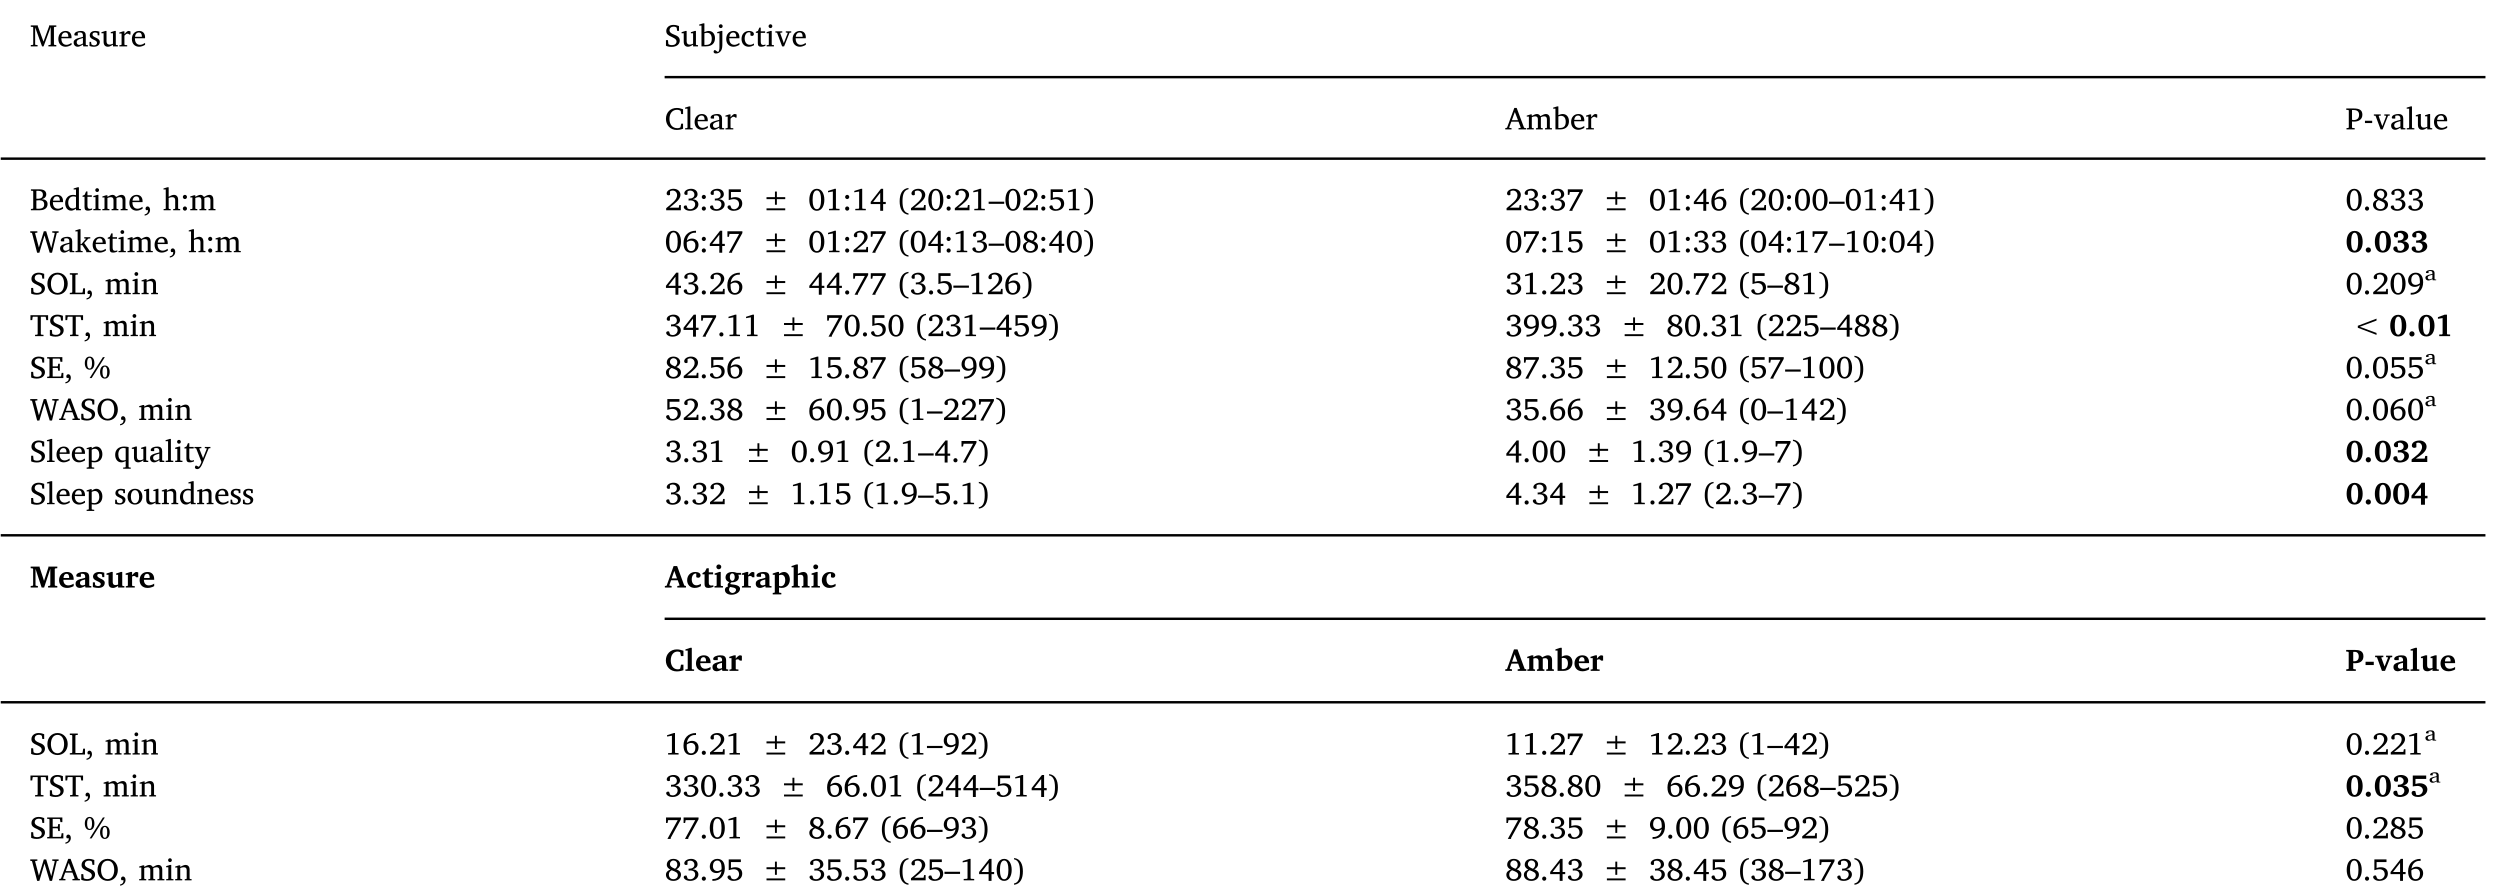 <?xml version="1.0" encoding="UTF-8"?>
<svg xmlns="http://www.w3.org/2000/svg" xmlns:xlink="http://www.w3.org/1999/xlink" width="509.082" height="182.309" viewBox="0 0 509.082 182.309">
<defs>
<g>
<g id="glyph-0-0">
<path d="M 5.375 0 L 5.375 -0.266 L 5.031 -0.297 C 4.938 -0.297 4.891 -0.375 4.891 -0.438 L 4.891 -3.828 C 4.891 -3.891 4.938 -3.969 5.031 -3.969 L 5.375 -3.984 L 5.375 -4.266 L 3.906 -4.266 L 3.906 -4.078 L 2.766 -0.969 L 1.609 -4.094 L 1.609 -4.266 L 0.172 -4.266 L 0.172 -3.984 L 0.547 -3.969 C 0.641 -3.969 0.672 -3.891 0.672 -3.828 L 0.672 -0.438 C 0.672 -0.375 0.641 -0.297 0.547 -0.297 L 0.172 -0.266 L 0.172 0 L 1.562 0 L 1.562 -0.266 L 1.188 -0.297 C 1.094 -0.297 1.062 -0.375 1.062 -0.438 L 1.062 -3.875 L 2.469 0 L 2.781 0 L 4.234 -3.938 L 4.234 -0.438 C 4.234 -0.375 4.203 -0.297 4.109 -0.297 L 3.766 -0.266 L 3.766 0 Z M 5.375 0 "/>
</g>
<g id="glyph-0-1">
<path d="M 2.906 -0.312 L 2.906 -0.703 C 2.609 -0.516 2.25 -0.312 1.891 -0.312 C 1.062 -0.312 0.828 -1.016 0.828 -1.656 L 2.891 -1.656 C 2.906 -1.719 2.906 -1.797 2.906 -1.844 C 2.906 -2.594 2.5 -3.141 1.703 -3.141 C 0.844 -3.141 0.219 -2.5 0.219 -1.5 C 0.219 -0.438 0.922 0.078 1.688 0.078 C 2.125 0.078 2.531 -0.094 2.906 -0.312 Z M 2.25 -1.953 L 0.859 -1.953 C 0.891 -2.5 1.219 -2.828 1.641 -2.828 C 2.062 -2.828 2.25 -2.5 2.25 -2.078 Z M 2.25 -1.953 "/>
</g>
<g id="glyph-0-2">
<path d="M 3.125 0 L 3.125 -0.25 L 2.812 -0.266 C 2.75 -0.266 2.688 -0.328 2.688 -0.406 L 2.688 -2.188 C 2.688 -2.734 2.469 -3.141 1.688 -3.141 C 1.062 -3.141 0.359 -2.906 0.359 -2.391 C 0.359 -2.234 0.484 -2.203 0.594 -2.203 L 1.062 -2.203 L 1.062 -2.766 C 1.125 -2.781 1.297 -2.844 1.5 -2.844 C 1.922 -2.844 2.109 -2.641 2.109 -2.219 L 2.109 -1.938 C 0.438 -1.578 0.219 -1.25 0.219 -0.781 C 0.219 -0.25 0.578 0.078 1.047 0.078 C 1.531 0.078 2.109 -0.375 2.109 -0.375 L 2.188 0 Z M 2.109 -0.594 C 2.109 -0.594 1.656 -0.297 1.328 -0.297 C 1.016 -0.297 0.844 -0.562 0.844 -0.828 C 0.844 -1.141 0.953 -1.406 2.109 -1.703 Z M 2.109 -0.594 "/>
</g>
<g id="glyph-0-3">
<path d="M 2.312 -0.922 C 2.312 -1.328 1.984 -1.562 1.547 -1.75 C 1.016 -2 0.828 -2.125 0.828 -2.406 C 0.828 -2.656 1 -2.828 1.344 -2.828 C 1.547 -2.828 1.75 -2.766 1.844 -2.688 L 1.875 -2.25 L 2.219 -2.25 L 2.219 -3 C 2.094 -3.047 1.781 -3.141 1.406 -3.141 C 0.672 -3.141 0.266 -2.781 0.266 -2.219 C 0.266 -1.844 0.516 -1.625 0.969 -1.406 C 1.469 -1.172 1.75 -1.062 1.75 -0.703 C 1.75 -0.438 1.547 -0.203 1.188 -0.203 C 0.922 -0.203 0.75 -0.297 0.609 -0.391 L 0.531 -0.922 L 0.219 -0.922 L 0.219 -0.078 C 0.344 -0.031 0.703 0.078 1.094 0.078 C 1.844 0.078 2.312 -0.297 2.312 -0.922 Z M 2.312 -0.922 "/>
</g>
<g id="glyph-0-4">
<path d="M 3.469 0 L 3.469 -0.25 L 3.188 -0.266 C 3.125 -0.266 3.047 -0.328 3.047 -0.406 L 3.047 -3.141 L 2.797 -3.141 L 2.016 -2.891 L 2.016 -2.672 L 2.469 -2.672 L 2.469 -0.547 C 2.312 -0.469 2.031 -0.359 1.781 -0.359 C 1.328 -0.359 1.156 -0.625 1.156 -1.062 L 1.156 -3.141 L 0.906 -3.141 L 0.125 -2.891 L 0.125 -2.672 L 0.562 -2.672 L 0.562 -0.953 C 0.562 -0.234 0.906 0.078 1.453 0.078 C 1.828 0.078 2.25 -0.188 2.469 -0.359 L 2.469 0 Z M 3.469 0 "/>
</g>
<g id="glyph-0-5">
<path d="M 2.422 -2.406 L 2.422 -3.047 C 2.344 -3.078 2.156 -3.141 2.031 -3.141 C 1.734 -3.141 1.375 -2.703 1.188 -2.5 L 1.188 -3.062 L 0.922 -3.062 L 0.141 -2.812 L 0.141 -2.609 L 0.609 -2.609 L 0.609 -0.406 C 0.609 -0.328 0.547 -0.266 0.469 -0.266 L 0.156 -0.234 L 0.156 0 L 1.75 0 L 1.75 -0.25 L 1.328 -0.266 C 1.25 -0.266 1.188 -0.328 1.188 -0.406 L 1.188 -2.188 C 1.406 -2.438 1.625 -2.594 1.828 -2.594 C 1.984 -2.594 2.094 -2.516 2.172 -2.406 Z M 2.422 -2.406 "/>
</g>
<g id="glyph-0-6">
<path d="M 3.062 -1.188 C 3.062 -1.828 2.625 -2.141 1.844 -2.422 C 1.281 -2.641 0.969 -2.891 0.969 -3.281 C 0.969 -3.703 1.281 -4.016 1.797 -4.016 C 2.172 -4.016 2.328 -3.891 2.359 -3.875 C 2.391 -3.859 2.438 -3.812 2.438 -3.766 L 2.531 -3.156 L 2.906 -3.156 L 2.906 -4.141 C 2.625 -4.234 2.266 -4.375 1.781 -4.375 C 0.938 -4.375 0.312 -3.875 0.312 -3.125 C 0.312 -2.469 0.781 -2.219 1.297 -1.984 C 1.75 -1.75 2.406 -1.516 2.406 -1 C 2.406 -0.531 2.016 -0.25 1.469 -0.25 C 1.078 -0.25 0.859 -0.391 0.828 -0.391 C 0.797 -0.406 0.734 -0.484 0.734 -0.531 L 0.656 -1.266 L 0.25 -1.266 L 0.25 -0.125 C 0.25 -0.125 0.688 0.109 1.375 0.109 C 2.562 0.109 3.062 -0.547 3.062 -1.188 Z M 3.062 -1.188 "/>
</g>
<g id="glyph-0-7">
<path d="M 3.312 -1.672 C 3.312 -2.469 2.875 -3.141 2.031 -3.141 C 1.672 -3.141 1.312 -2.969 1.156 -2.906 L 1.156 -4.688 L 0.906 -4.688 L 0.094 -4.438 L 0.094 -4.234 L 0.562 -4.234 L 0.562 0 L 1.484 0 C 2.766 0 3.312 -0.719 3.312 -1.672 Z M 2.656 -1.547 C 2.656 -0.625 2.219 -0.297 1.469 -0.297 C 1.344 -0.297 1.156 -0.297 1.156 -0.297 L 1.156 -2.656 C 1.297 -2.703 1.547 -2.766 1.688 -2.766 C 2.297 -2.766 2.656 -2.359 2.656 -1.547 Z M 2.656 -1.547 "/>
</g>
<g id="glyph-0-8">
<path d="M 1.344 -4.109 C 1.344 -4.328 1.188 -4.5 0.953 -4.5 C 0.75 -4.5 0.562 -4.328 0.562 -4.109 C 0.562 -3.891 0.75 -3.719 0.953 -3.719 C 1.188 -3.719 1.344 -3.891 1.344 -4.109 Z M 1.281 -0.406 L 1.281 -3.141 L 1.031 -3.141 L 0.234 -2.906 L 0.234 -2.688 L 0.688 -2.688 L 0.688 0.125 C 0.688 0.625 0.625 1.031 0.391 1.156 L -0.234 0.734 C -0.359 0.781 -0.5 0.891 -0.5 1.094 C -0.5 1.344 -0.281 1.453 -0.016 1.453 C 0.375 1.453 0.781 1.266 1.031 0.859 C 1.25 0.531 1.281 -0.016 1.281 -0.406 Z M 1.281 -0.406 "/>
</g>
<g id="glyph-0-9">
<path d="M 2.75 -0.234 L 2.75 -0.594 C 2.469 -0.406 2.219 -0.312 1.922 -0.312 C 1.219 -0.312 0.859 -0.891 0.859 -1.594 C 0.859 -2.328 1.203 -2.875 1.766 -2.875 C 1.844 -2.875 1.953 -2.844 2.031 -2.781 L 2.031 -2.234 C 2.125 -2.188 2.219 -2.125 2.359 -2.125 C 2.547 -2.125 2.734 -2.25 2.734 -2.5 C 2.734 -2.906 2.297 -3.141 1.75 -3.141 C 0.922 -3.141 0.219 -2.578 0.219 -1.5 C 0.219 -0.594 0.781 0.078 1.672 0.078 C 2.109 0.078 2.469 -0.078 2.75 -0.234 Z M 2.75 -0.234 "/>
</g>
<g id="glyph-0-10">
<path d="M 2.125 -0.125 L 2.125 -0.391 C 2.125 -0.391 1.922 -0.281 1.672 -0.281 C 1.328 -0.281 1.172 -0.469 1.172 -0.969 L 1.172 -2.75 L 2.062 -2.75 L 2.062 -3.062 L 1.172 -3.062 L 1.172 -3.828 L 0.891 -3.828 L 0.609 -3.156 L 0.172 -2.953 L 0.172 -2.75 L 0.578 -2.75 L 0.578 -0.641 C 0.578 -0.125 0.781 0.078 1.266 0.078 C 1.719 0.078 2.125 -0.125 2.125 -0.125 Z M 2.125 -0.125 "/>
</g>
<g id="glyph-0-11">
<path d="M 1.375 -4.109 C 1.375 -4.328 1.203 -4.5 1 -4.5 C 0.781 -4.5 0.609 -4.328 0.609 -4.109 C 0.609 -3.891 0.781 -3.719 1 -3.719 C 1.203 -3.719 1.375 -3.891 1.375 -4.109 Z M 1.703 0 L 1.703 -0.25 L 1.375 -0.266 C 1.312 -0.266 1.25 -0.328 1.25 -0.406 L 1.25 -3.141 L 1 -3.141 L 0.219 -2.906 L 0.219 -2.672 L 0.656 -2.672 L 0.656 -0.406 C 0.656 -0.328 0.609 -0.266 0.531 -0.266 L 0.219 -0.25 L 0.219 0 Z M 1.703 0 "/>
</g>
<g id="glyph-0-12">
<path d="M 3.297 -2.812 L 3.297 -3.062 L 2.188 -3.062 L 2.188 -2.812 L 2.469 -2.797 C 2.531 -2.781 2.594 -2.719 2.562 -2.656 L 1.781 -0.656 L 1.062 -2.656 C 1.047 -2.734 1.094 -2.781 1.156 -2.797 L 1.469 -2.812 L 1.469 -3.062 L 0.062 -3.062 L 0.062 -2.812 L 0.406 -2.781 L 1.438 0 L 1.844 0 L 2.953 -2.781 Z M 3.297 -2.812 "/>
</g>
<g id="glyph-0-13">
<path d="M 3.734 -0.141 L 3.734 -1.172 L 3.359 -1.172 L 3.219 -0.484 C 3.203 -0.422 3.172 -0.375 3.094 -0.359 C 3.078 -0.344 2.891 -0.25 2.594 -0.25 C 1.578 -0.25 0.969 -0.953 0.969 -2.141 C 0.969 -3.359 1.641 -4 2.5 -4 C 2.812 -4 3.047 -3.891 3.156 -3.844 C 3.188 -3.828 3.25 -3.75 3.266 -3.703 L 3.344 -3.125 L 3.734 -3.125 L 3.734 -4.109 C 3.219 -4.281 2.891 -4.375 2.469 -4.375 C 1.141 -4.375 0.25 -3.453 0.25 -2.141 C 0.25 -0.969 1.047 0.109 2.469 0.109 C 3.109 0.109 3.703 -0.125 3.734 -0.141 Z M 3.734 -0.141 "/>
</g>
<g id="glyph-0-14">
<path d="M 1.719 0 L 1.719 -0.25 L 1.375 -0.266 C 1.312 -0.266 1.234 -0.344 1.234 -0.391 L 1.234 -4.688 L 0.969 -4.688 L 0.156 -4.438 L 0.156 -4.234 L 0.656 -4.234 L 0.656 -0.391 C 0.656 -0.344 0.562 -0.266 0.516 -0.266 L 0.172 -0.25 L 0.172 0 Z M 1.719 0 "/>
</g>
<g id="glyph-0-15">
<path d="M 4.25 0 L 4.25 -0.266 L 3.969 -0.312 C 3.859 -0.344 3.859 -0.359 3.828 -0.438 L 2.359 -4.375 L 1.875 -4.375 L 0.391 -0.344 L 0.031 -0.266 L 0.031 0 L 1.312 0 L 1.312 -0.266 L 0.922 -0.297 C 0.891 -0.297 0.828 -0.375 0.844 -0.422 L 1.266 -1.578 L 2.734 -1.578 L 3.172 -0.406 C 3.172 -0.375 3.141 -0.297 3.109 -0.297 L 2.734 -0.266 L 2.734 0 Z M 2.625 -1.875 L 1.375 -1.875 L 1.984 -3.547 Z M 2.625 -1.875 "/>
</g>
<g id="glyph-0-16">
<path d="M 5.266 0 L 5.266 -0.25 L 4.953 -0.266 C 4.891 -0.266 4.828 -0.328 4.828 -0.406 L 4.828 -2.156 C 4.828 -2.594 4.672 -3.141 4 -3.141 C 3.672 -3.141 3.156 -2.859 2.906 -2.703 C 2.781 -2.906 2.562 -3.141 2.203 -3.141 C 1.859 -3.141 1.453 -2.906 1.156 -2.75 L 1.156 -3.062 L 0.906 -3.062 L 0.125 -2.812 L 0.125 -2.609 L 0.562 -2.609 L 0.562 -0.406 C 0.562 -0.328 0.516 -0.266 0.438 -0.266 L 0.125 -0.25 L 0.125 0 L 1.562 0 L 1.562 -0.25 L 1.297 -0.266 C 1.219 -0.266 1.156 -0.328 1.156 -0.406 L 1.156 -2.5 C 1.312 -2.562 1.594 -2.672 1.844 -2.672 C 2.25 -2.672 2.391 -2.422 2.391 -2.062 L 2.391 -0.406 C 2.391 -0.328 2.344 -0.266 2.266 -0.266 L 2 -0.25 L 2 0 L 3.391 0 L 3.391 -0.25 L 3.125 -0.266 C 3.047 -0.266 3 -0.328 3 -0.406 L 3 -2.5 C 3.188 -2.594 3.453 -2.672 3.672 -2.672 C 4.109 -2.672 4.234 -2.422 4.234 -2.016 L 4.234 -0.406 C 4.234 -0.328 4.188 -0.266 4.109 -0.266 L 3.844 -0.25 L 3.844 0 Z M 5.266 0 "/>
</g>
<g id="glyph-0-17">
<path d="M 3.438 -2.984 C 3.438 -3.922 2.875 -4.266 1.672 -4.266 L 0.156 -4.266 L 0.156 -3.984 L 0.531 -3.969 C 0.625 -3.969 0.672 -3.891 0.672 -3.828 L 0.672 -0.438 C 0.672 -0.375 0.625 -0.297 0.531 -0.297 L 0.203 -0.266 L 0.203 0 L 1.875 0 L 1.875 -0.266 L 1.453 -0.297 C 1.359 -0.297 1.328 -0.375 1.328 -0.438 L 1.328 -1.609 C 1.344 -1.609 1.609 -1.594 1.766 -1.594 C 2.688 -1.594 3.438 -2.047 3.438 -2.984 Z M 2.766 -2.969 C 2.766 -2.234 2.344 -1.906 1.672 -1.906 C 1.562 -1.906 1.328 -1.953 1.328 -1.953 L 1.328 -3.953 C 1.328 -3.953 1.531 -3.953 1.641 -3.953 C 2.453 -3.953 2.766 -3.594 2.766 -2.969 Z M 2.766 -2.969 "/>
</g>
<g id="glyph-0-18">
<path d="M 1.75 -1.297 L 1.75 -1.766 L 0.281 -1.766 L 0.281 -1.297 Z M 1.75 -1.297 "/>
</g>
<g id="glyph-0-19">
<path d="M 3.594 -1.266 C 3.594 -2 2.984 -2.25 2.422 -2.25 C 2.797 -2.359 3.328 -2.609 3.328 -3.234 C 3.328 -3.875 2.906 -4.266 1.906 -4.266 L 0.203 -4.266 L 0.203 -3.984 L 0.531 -3.969 C 0.625 -3.969 0.672 -3.891 0.672 -3.828 L 0.672 -0.438 C 0.672 -0.375 0.625 -0.297 0.531 -0.297 L 0.203 -0.266 L 0.203 0 L 1.984 0 C 2.641 0 3.594 -0.234 3.594 -1.266 Z M 2.641 -3.188 C 2.641 -2.641 2.359 -2.344 1.531 -2.344 C 1.469 -2.344 1.312 -2.344 1.312 -2.344 L 1.312 -3.953 C 1.344 -3.953 1.531 -3.969 1.672 -3.969 C 2.328 -3.969 2.641 -3.688 2.641 -3.188 Z M 2.906 -1.203 C 2.906 -0.609 2.594 -0.312 1.703 -0.312 C 1.578 -0.312 1.312 -0.328 1.312 -0.328 L 1.312 -2 C 1.344 -2 1.672 -2.047 1.875 -2.047 C 2.547 -2.047 2.906 -1.781 2.906 -1.203 Z M 2.906 -1.203 "/>
</g>
<g id="glyph-0-20">
<path d="M 3.422 0 L 3.422 -0.25 L 3.141 -0.266 C 3.062 -0.266 3.016 -0.328 3.016 -0.406 L 3.016 -4.688 L 2.766 -4.688 L 1.938 -4.438 L 1.938 -4.234 L 2.422 -4.234 L 2.422 -3.062 C 2.328 -3.078 2.031 -3.141 1.844 -3.141 C 0.75 -3.141 0.219 -2.312 0.219 -1.453 C 0.219 -0.734 0.578 0.078 1.438 0.078 C 1.812 0.078 2.125 -0.109 2.422 -0.344 L 2.422 0 Z M 2.422 -0.578 C 2.25 -0.484 2.016 -0.359 1.766 -0.359 C 1.188 -0.359 0.844 -0.859 0.844 -1.562 C 0.844 -2.328 1.25 -2.828 1.875 -2.828 C 2.062 -2.828 2.312 -2.781 2.422 -2.734 Z M 2.422 -0.578 "/>
</g>
<g id="glyph-0-21">
<path d="M 1.312 -0.062 C 1.312 -0.469 1.141 -0.781 0.781 -0.781 C 0.547 -0.781 0.391 -0.547 0.391 -0.344 C 0.391 -0.156 0.484 -0.062 0.5 -0.031 L 0.906 -0.031 C 0.906 0.531 0.656 0.75 0.203 0.844 L 0.203 1.078 C 0.781 1.031 1.312 0.562 1.312 -0.062 Z M 1.312 -0.062 "/>
</g>
<g id="glyph-0-22">
<path d="M 3.5 0 L 3.5 -0.25 L 3.219 -0.266 C 3.141 -0.266 3.078 -0.328 3.078 -0.406 L 3.078 -2.172 C 3.078 -2.828 2.703 -3.141 2.219 -3.141 C 1.875 -3.141 1.391 -2.891 1.156 -2.75 L 1.156 -4.688 L 0.906 -4.688 L 0.094 -4.438 L 0.094 -4.234 L 0.562 -4.234 L 0.562 -0.406 C 0.562 -0.328 0.516 -0.266 0.438 -0.266 L 0.125 -0.25 L 0.125 0 L 1.562 0 L 1.562 -0.25 L 1.297 -0.266 C 1.203 -0.266 1.156 -0.328 1.156 -0.406 L 1.156 -2.5 C 1.344 -2.594 1.625 -2.672 1.844 -2.672 C 2.344 -2.672 2.484 -2.406 2.484 -2.047 L 2.484 -0.406 C 2.484 -0.328 2.422 -0.266 2.344 -0.266 L 2.078 -0.25 L 2.078 0 Z M 3.5 0 "/>
</g>
<g id="glyph-0-23">
<path d="M 1.234 -2.703 C 1.234 -2.938 1.047 -3.141 0.812 -3.141 C 0.578 -3.141 0.391 -2.938 0.391 -2.703 C 0.391 -2.484 0.578 -2.281 0.812 -2.281 C 1.047 -2.281 1.234 -2.484 1.234 -2.703 Z M 1.234 -0.344 C 1.234 -0.578 1.047 -0.781 0.812 -0.781 C 0.578 -0.781 0.391 -0.578 0.391 -0.344 C 0.391 -0.109 0.578 0.078 0.812 0.078 C 1.047 0.078 1.234 -0.109 1.234 -0.344 Z M 1.234 -0.344 "/>
</g>
<g id="glyph-0-24">
<path d="M 3.281 0 L 3.281 -1.078 L 2.969 -1.078 L 2.859 -0.531 L 0.969 -0.531 C 2.125 -1.438 3.203 -2.234 3.203 -3.125 C 3.203 -3.859 2.609 -4.375 1.781 -4.375 C 1.047 -4.375 0.391 -3.953 0.391 -3.422 C 0.391 -3.172 0.562 -3.047 0.766 -3.047 C 0.953 -3.047 1.078 -3.156 1.078 -3.156 L 1.078 -3.859 C 1.109 -3.859 1.312 -4.016 1.609 -4.016 C 2.109 -4.016 2.516 -3.672 2.516 -3.062 C 2.516 -2.172 1.594 -1.484 0.297 -0.422 L 0.297 0 Z M 3.281 0 "/>
</g>
<g id="glyph-0-25">
<path d="M 3.281 -1.203 C 3.281 -1.906 2.672 -2.219 2.125 -2.25 C 2.766 -2.422 3.109 -2.781 3.109 -3.266 C 3.109 -3.938 2.547 -4.375 1.812 -4.375 C 1.047 -4.375 0.406 -3.969 0.406 -3.469 C 0.406 -3.203 0.625 -3.125 0.781 -3.125 C 0.922 -3.125 1.031 -3.188 1.062 -3.203 L 1.062 -3.844 C 1.062 -3.844 1.297 -4.016 1.625 -4.016 C 2.062 -4.016 2.469 -3.719 2.469 -3.172 C 2.469 -2.625 1.984 -2.375 1.453 -2.375 C 1.375 -2.375 1.297 -2.391 1.281 -2.391 L 1.281 -1.984 C 1.281 -1.984 1.453 -2.016 1.672 -2.016 C 2.094 -2.016 2.625 -1.828 2.625 -1.203 C 2.625 -0.703 2.219 -0.219 1.625 -0.219 C 1.438 -0.219 1.234 -0.281 1.078 -0.375 L 0.891 -0.938 C 0.828 -0.984 0.719 -0.984 0.672 -0.984 C 0.406 -0.984 0.297 -0.812 0.297 -0.656 C 0.297 -0.344 0.75 0.109 1.609 0.109 C 2.531 0.109 3.281 -0.438 3.281 -1.203 Z M 3.281 -1.203 "/>
</g>
<g id="glyph-0-26">
<path d="M 3.281 -1.375 C 3.281 -2.203 2.734 -2.672 1.844 -2.672 C 1.422 -2.672 1 -2.516 0.984 -2.516 L 0.984 -3.719 L 3 -3.719 L 3 -4.266 L 0.531 -4.266 L 0.531 -2.062 C 0.531 -2.062 1.141 -2.266 1.547 -2.266 C 2.156 -2.266 2.641 -1.938 2.641 -1.219 C 2.641 -0.781 2.25 -0.203 1.594 -0.203 C 1.438 -0.203 1.203 -0.297 1.094 -0.391 L 0.859 -0.969 C 0.828 -0.984 0.75 -1 0.688 -1 C 0.453 -1 0.281 -0.875 0.281 -0.656 C 0.281 -0.312 0.828 0.109 1.484 0.109 C 2.656 0.109 3.281 -0.516 3.281 -1.375 Z M 3.281 -1.375 "/>
</g>
<g id="glyph-0-27">
<path d="M 5.078 -2.266 L 5.078 -2.672 L 3.375 -2.672 L 3.375 -3.812 L 2.984 -3.812 L 2.984 -2.672 L 1.266 -2.672 L 1.266 -2.266 L 2.984 -2.266 L 2.984 -1.125 L 3.375 -1.125 L 3.375 -2.266 Z M 5.078 0 L 5.078 -0.391 L 1.266 -0.391 L 1.266 0 Z M 5.078 0 "/>
</g>
<g id="glyph-0-28">
<path d="M 3.312 -2.125 C 3.312 -3.344 2.812 -4.375 1.781 -4.375 C 0.75 -4.375 0.25 -3.344 0.25 -2.125 C 0.25 -0.922 0.75 0.109 1.781 0.109 C 2.812 0.109 3.312 -0.922 3.312 -2.125 Z M 2.641 -2.125 C 2.641 -1.172 2.469 -0.219 1.781 -0.219 C 1.109 -0.219 0.922 -1.172 0.922 -2.125 C 0.922 -3.078 1.109 -4.047 1.781 -4.047 C 2.469 -4.047 2.641 -3.078 2.641 -2.125 Z M 2.641 -2.125 "/>
</g>
<g id="glyph-0-29">
<path d="M 2.828 0 L 2.828 -0.281 L 2.234 -0.312 C 2.156 -0.312 2.094 -0.375 2.094 -0.438 L 2.094 -4.375 L 1.844 -4.375 L 0.484 -3.938 L 0.484 -3.656 L 1.469 -3.828 L 1.469 -0.438 C 1.469 -0.375 1.406 -0.312 1.328 -0.312 L 0.688 -0.281 L 0.688 0 Z M 2.828 0 "/>
</g>
<g id="glyph-0-30">
<path d="M 3.312 -1.266 L 3.312 -1.703 L 2.781 -1.703 L 2.781 -4.375 L 2.344 -4.375 L 0.25 -1.703 L 0.25 -1.266 L 2.188 -1.266 L 2.188 0.109 L 2.781 0.109 L 2.781 -1.266 Z M 2.188 -1.703 L 0.75 -1.703 L 2.188 -3.562 Z M 2.188 -1.703 "/>
</g>
<g id="glyph-0-31">
<path d="M 2.172 0.906 L 2.172 0.625 C 1.281 0.484 0.953 -0.406 0.953 -1.828 C 0.953 -3.234 1.281 -4.125 2.172 -4.281 L 2.172 -4.547 C 0.844 -4.406 0.375 -3.219 0.375 -1.828 C 0.375 -0.438 0.844 0.75 2.172 0.906 Z M 2.172 0.906 "/>
</g>
<g id="glyph-0-32">
<path d="M 2.016 -1.828 C 2.016 -3.219 1.547 -4.406 0.219 -4.547 L 0.219 -4.281 C 1.109 -4.125 1.422 -3.234 1.422 -1.828 C 1.422 -0.406 1.109 0.484 0.219 0.625 L 0.219 0.906 C 1.547 0.75 2.016 -0.438 2.016 -1.828 Z M 2.016 -1.828 "/>
</g>
<g id="glyph-0-33">
<path d="M 3.312 -3.906 L 3.312 -4.266 L 0.266 -4.266 L 0.266 -3.141 L 0.578 -3.141 L 0.688 -3.719 L 2.641 -3.719 L 0.547 0.109 L 1.219 0.109 L 1.219 -0.109 Z M 3.312 -3.906 "/>
</g>
<g id="glyph-0-34">
<path d="M 3.312 -1.453 C 3.312 -2.219 2.797 -2.781 2 -2.781 C 1.641 -2.781 1.297 -2.672 0.938 -2.375 C 1.062 -3.391 1.766 -4 2.578 -3.969 L 2.797 -3.969 L 2.797 -4.375 C 1.188 -4.375 0.25 -3.344 0.25 -1.828 C 0.25 -0.422 0.922 0.109 1.781 0.109 C 2.641 0.109 3.312 -0.531 3.312 -1.453 Z M 2.672 -1.375 C 2.672 -0.734 2.391 -0.234 1.781 -0.234 C 1.172 -0.234 0.906 -0.828 0.906 -1.703 C 0.906 -1.797 0.906 -1.906 0.922 -2.047 C 1.172 -2.234 1.5 -2.359 1.781 -2.359 C 2.344 -2.359 2.672 -1.984 2.672 -1.375 Z M 2.672 -1.375 "/>
</g>
<g id="glyph-0-35">
<path d="M 1.234 -0.344 C 1.234 -0.578 1.047 -0.781 0.812 -0.781 C 0.578 -0.781 0.391 -0.578 0.391 -0.344 C 0.391 -0.109 0.578 0.078 0.812 0.078 C 1.047 0.078 1.234 -0.109 1.234 -0.344 Z M 1.234 -0.344 "/>
</g>
<g id="glyph-0-36">
<path d="M 3.312 -1.156 C 3.312 -1.797 2.781 -2.094 2.375 -2.25 C 2.688 -2.391 3.141 -2.734 3.141 -3.281 C 3.141 -3.891 2.562 -4.375 1.781 -4.375 C 0.969 -4.375 0.422 -3.891 0.422 -3.172 C 0.422 -2.672 0.812 -2.344 1.156 -2.203 C 0.688 -2.016 0.25 -1.719 0.25 -1.141 C 0.25 -0.422 0.844 0.109 1.781 0.109 C 2.656 0.109 3.312 -0.422 3.312 -1.156 Z M 2.562 -3.219 C 2.562 -2.828 2.359 -2.547 2.094 -2.359 C 1.438 -2.609 1.062 -2.875 1.062 -3.312 C 1.062 -3.703 1.344 -4.047 1.781 -4.047 C 2.203 -4.047 2.562 -3.734 2.562 -3.219 Z M 2.672 -1.062 C 2.672 -0.625 2.328 -0.234 1.781 -0.234 C 1.172 -0.234 0.844 -0.656 0.844 -1.188 C 0.844 -1.641 1.094 -1.891 1.422 -2.062 C 2.219 -1.75 2.672 -1.578 2.672 -1.062 Z M 2.672 -1.062 "/>
</g>
<g id="glyph-0-37">
<path d="M 5.844 -3.984 L 5.844 -4.266 L 4.547 -4.266 L 4.547 -3.984 L 4.953 -3.953 C 5.031 -3.953 5.062 -3.875 5.047 -3.828 L 4.344 -0.859 L 3.312 -4.266 L 2.828 -4.266 L 1.828 -0.953 L 1.062 -3.828 C 1.062 -3.875 1.078 -3.953 1.141 -3.953 L 1.516 -3.984 L 1.516 -4.266 L 0.062 -4.266 L 0.062 -3.984 L 0.422 -3.922 L 1.469 0.109 L 1.922 0.109 L 2.969 -3.422 L 4.031 0.109 L 4.5 0.109 L 5.469 -3.922 Z M 5.844 -3.984 "/>
</g>
<g id="glyph-0-38">
<path d="M 3.328 0 L 3.328 -0.25 L 3 -0.281 L 1.891 -1.875 L 2.734 -2.766 L 3.141 -2.812 L 3.141 -3.062 L 1.906 -3.062 L 1.906 -2.812 L 2.172 -2.781 C 2.234 -2.781 2.25 -2.719 2.219 -2.672 L 1.297 -1.625 L 1.156 -1.625 L 1.156 -4.688 L 0.906 -4.688 L 0.094 -4.438 L 0.094 -4.234 L 0.562 -4.234 L 0.562 -0.406 C 0.562 -0.328 0.516 -0.266 0.438 -0.266 L 0.125 -0.25 L 0.125 0 L 1.578 0 L 1.578 -0.25 L 1.297 -0.266 C 1.219 -0.266 1.156 -0.328 1.156 -0.406 L 1.156 -1.438 L 1.516 -1.438 L 2.312 -0.25 L 2.312 0 Z M 3.328 0 "/>
</g>
<g id="glyph-0-39">
<path d="M 4.391 -2.125 C 4.391 -3.359 3.578 -4.375 2.328 -4.375 C 1.062 -4.375 0.25 -3.375 0.25 -2.125 C 0.25 -0.859 1.078 0.109 2.328 0.109 C 3.578 0.109 4.391 -0.891 4.391 -2.125 Z M 3.656 -2.125 C 3.656 -1.109 3.219 -0.25 2.312 -0.25 C 1.406 -0.25 0.969 -1.109 0.969 -2.125 C 0.969 -3.141 1.406 -4 2.328 -4 C 3.219 -4 3.656 -3.156 3.656 -2.125 Z M 3.656 -2.125 "/>
</g>
<g id="glyph-0-40">
<path d="M 3.266 0 L 3.266 -1.188 L 2.891 -1.188 L 2.781 -0.406 C 2.781 -0.359 2.703 -0.312 2.641 -0.312 L 1.312 -0.312 L 1.312 -3.828 C 1.312 -3.891 1.359 -3.969 1.453 -3.969 L 1.797 -3.984 L 1.797 -4.266 L 0.172 -4.266 L 0.172 -3.984 L 0.531 -3.969 C 0.625 -3.969 0.672 -3.891 0.672 -3.828 L 0.672 -0.438 C 0.672 -0.375 0.625 -0.297 0.531 -0.297 L 0.172 -0.266 L 0.172 0 Z M 3.266 0 "/>
</g>
<g id="glyph-0-41">
<path d="M 3.469 0 L 3.469 -0.25 L 3.188 -0.266 C 3.125 -0.266 3.062 -0.328 3.062 -0.406 L 3.062 -2.156 C 3.062 -2.781 2.766 -3.141 2.219 -3.141 C 1.922 -3.141 1.516 -2.938 1.156 -2.75 L 1.156 -3.062 L 0.906 -3.062 L 0.125 -2.812 L 0.125 -2.609 L 0.562 -2.609 L 0.562 -0.406 C 0.562 -0.328 0.516 -0.266 0.438 -0.266 L 0.125 -0.25 L 0.125 0 L 1.562 0 L 1.562 -0.25 L 1.297 -0.266 C 1.219 -0.266 1.156 -0.328 1.156 -0.406 L 1.156 -2.5 C 1.375 -2.594 1.609 -2.672 1.859 -2.672 C 2.297 -2.672 2.469 -2.469 2.469 -2.062 L 2.469 -0.406 C 2.469 -0.328 2.406 -0.266 2.344 -0.266 L 2.078 -0.25 L 2.078 0 Z M 3.469 0 "/>
</g>
<g id="glyph-0-42">
<path d="M 3.312 -2.438 C 3.312 -3.828 2.641 -4.375 1.797 -4.375 C 0.922 -4.375 0.25 -3.734 0.25 -2.797 C 0.25 -2.047 0.781 -1.484 1.578 -1.484 C 1.938 -1.484 2.281 -1.578 2.641 -1.875 C 2.5 -0.875 1.797 -0.266 0.984 -0.281 L 0.781 -0.281 L 0.781 0.109 C 2.391 0.109 3.312 -0.922 3.312 -2.438 Z M 2.656 -2.562 C 2.656 -2.469 2.656 -2.359 2.641 -2.219 C 2.391 -2.016 2.062 -1.891 1.797 -1.891 C 1.234 -1.891 0.891 -2.266 0.891 -2.891 C 0.891 -3.531 1.188 -4.031 1.797 -4.031 C 2.391 -4.031 2.656 -3.438 2.656 -2.562 Z M 2.656 -2.562 "/>
</g>
<g id="glyph-0-43">
<path d="M 3.703 -3.25 L 3.703 -4.266 L 0.109 -4.266 L 0.109 -3.25 L 0.469 -3.25 L 0.547 -3.844 C 0.562 -3.906 0.609 -3.953 0.656 -3.953 L 1.578 -3.953 L 1.578 -0.438 C 1.578 -0.375 1.531 -0.297 1.453 -0.297 L 1.047 -0.266 L 1.047 0 L 2.766 0 L 2.766 -0.266 L 2.359 -0.297 C 2.266 -0.297 2.219 -0.375 2.219 -0.438 L 2.219 -3.953 L 3.141 -3.953 C 3.188 -3.953 3.219 -3.906 3.234 -3.844 L 3.328 -3.25 Z M 3.703 -3.25 "/>
</g>
<g id="glyph-0-44">
<path d="M 3.5 0 L 3.5 -1.062 L 3.156 -1.062 L 3.047 -0.422 C 3.047 -0.391 2.984 -0.312 2.922 -0.312 L 1.328 -0.312 L 1.328 -2.062 L 2.266 -2.062 C 2.328 -2.062 2.391 -1.984 2.391 -1.953 L 2.453 -1.5 L 2.781 -1.5 L 2.781 -2.922 L 2.453 -2.922 L 2.391 -2.484 C 2.391 -2.438 2.328 -2.375 2.266 -2.375 L 1.328 -2.375 L 1.328 -3.969 L 2.703 -3.969 C 2.766 -3.969 2.797 -3.891 2.812 -3.844 L 2.906 -3.312 L 3.297 -3.312 L 3.297 -4.266 L 0.203 -4.266 L 0.203 -3.984 L 0.531 -3.969 C 0.625 -3.969 0.672 -3.891 0.672 -3.828 L 0.672 -0.438 C 0.672 -0.375 0.625 -0.297 0.531 -0.297 L 0.203 -0.266 L 0.203 0 Z M 3.5 0 "/>
</g>
<g id="glyph-0-45">
<path d="M 5.266 -1.234 C 5.266 -1.984 4.938 -2.562 4.281 -2.562 C 3.625 -2.562 3.312 -1.984 3.312 -1.234 C 3.312 -0.484 3.625 0.109 4.281 0.109 C 4.938 0.109 5.266 -0.484 5.266 -1.234 Z M 4.281 -4.266 L 3.891 -4.266 L 1.188 0 L 1.594 0 Z M 2.156 -3.031 C 2.156 -3.797 1.844 -4.375 1.188 -4.375 C 0.531 -4.375 0.203 -3.797 0.203 -3.031 C 0.203 -2.266 0.531 -1.703 1.188 -1.703 C 1.844 -1.703 2.156 -2.266 2.156 -3.031 Z M 4.766 -1.234 C 4.766 -0.562 4.641 -0.125 4.281 -0.125 C 3.953 -0.125 3.797 -0.562 3.797 -1.234 C 3.797 -1.891 3.953 -2.328 4.281 -2.328 C 4.641 -2.328 4.766 -1.891 4.766 -1.234 Z M 1.672 -3.031 C 1.672 -2.359 1.531 -1.938 1.188 -1.938 C 0.828 -1.938 0.672 -2.359 0.672 -3.031 C 0.672 -3.703 0.828 -4.125 1.188 -4.125 C 1.531 -4.125 1.672 -3.703 1.672 -3.031 Z M 1.672 -3.031 "/>
</g>
<g id="glyph-0-46">
<path d="M 3.328 -1.578 C 3.328 -2.516 2.781 -3.141 2.125 -3.141 C 1.625 -3.141 1.156 -2.75 1.156 -2.75 L 1.156 -3.062 L 0.922 -3.062 L 0.125 -2.812 L 0.125 -2.609 L 0.562 -2.609 L 0.562 0.953 C 0.562 1.047 0.516 1.094 0.438 1.094 L 0.125 1.141 L 0.125 1.375 L 1.672 1.375 L 1.672 1.141 L 1.297 1.094 C 1.219 1.094 1.156 1.047 1.156 0.953 L 1.156 0.016 C 1.156 0.016 1.5 0.078 1.719 0.078 C 2.734 0.078 3.328 -0.578 3.328 -1.578 Z M 2.703 -1.484 C 2.703 -0.828 2.375 -0.219 1.672 -0.219 C 1.422 -0.219 1.156 -0.312 1.156 -0.312 L 1.156 -2.5 C 1.156 -2.5 1.484 -2.688 1.812 -2.688 C 2.391 -2.688 2.703 -2.141 2.703 -1.484 Z M 2.703 -1.484 "/>
</g>
<g id="glyph-0-47">
<path d="M 3.391 1.375 L 3.391 1.141 L 3.078 1.109 C 3.016 1.094 2.953 1.062 2.953 0.969 L 2.953 -3.047 C 2.688 -3.094 2.281 -3.141 2.047 -3.141 C 0.891 -3.141 0.219 -2.5 0.219 -1.453 C 0.219 -0.609 0.688 0.078 1.469 0.078 C 1.75 0.078 2.125 -0.047 2.359 -0.172 L 2.359 0.969 C 2.359 1.062 2.297 1.094 2.234 1.109 L 1.844 1.141 L 1.844 1.375 Z M 2.359 -0.391 C 2.219 -0.344 1.984 -0.297 1.812 -0.297 C 1.125 -0.297 0.859 -0.906 0.859 -1.562 C 0.859 -2.328 1.234 -2.844 1.922 -2.844 C 2.094 -2.844 2.25 -2.797 2.359 -2.781 Z M 2.359 -0.391 "/>
</g>
<g id="glyph-0-48">
<path d="M 3.312 -2.812 L 3.312 -3.062 L 2.172 -3.062 L 2.172 -2.812 L 2.469 -2.797 C 2.531 -2.781 2.594 -2.719 2.562 -2.656 L 1.812 -0.781 L 1.062 -2.656 C 1.047 -2.734 1.094 -2.781 1.156 -2.797 L 1.469 -2.812 L 1.469 -3.062 L 0.062 -3.062 L 0.062 -2.812 L 0.406 -2.781 L 1.484 0 C 1.406 0.266 1.172 0.781 0.953 0.984 L 0.359 0.703 C 0.219 0.828 0.156 0.938 0.156 1.094 C 0.156 1.281 0.312 1.453 0.625 1.453 C 0.828 1.453 1.031 1.359 1.172 1.203 C 1.438 0.938 1.672 0.391 1.75 0.188 L 2.969 -2.781 Z M 3.312 -2.812 "/>
</g>
<g id="glyph-0-49">
<path d="M 3.234 -1.531 C 3.234 -2.422 2.688 -3.141 1.734 -3.141 C 0.797 -3.141 0.219 -2.422 0.219 -1.531 C 0.219 -0.609 0.797 0.078 1.719 0.078 C 2.641 0.078 3.234 -0.625 3.234 -1.531 Z M 2.578 -1.531 C 2.578 -0.828 2.312 -0.203 1.719 -0.203 C 1.156 -0.203 0.891 -0.844 0.891 -1.531 C 0.891 -2.219 1.141 -2.859 1.734 -2.859 C 2.297 -2.859 2.578 -2.219 2.578 -1.531 Z M 2.578 -1.531 "/>
</g>
<g id="glyph-1-0">
<path d="M 3.172 -1.312 L 3.172 -1.75 L 0 -1.75 L 0 -1.312 Z M 3.172 -1.312 "/>
</g>
<g id="glyph-2-0">
<path d="M 3.5 -2.125 C 3.5 -3.312 3.016 -4.344 1.859 -4.344 C 0.703 -4.344 0.234 -3.312 0.234 -2.125 C 0.234 -0.922 0.703 0.078 1.859 0.078 C 3.016 0.078 3.5 -0.922 3.5 -2.125 Z M 2.578 -2.125 C 2.578 -1.578 2.547 -0.297 1.859 -0.297 C 1.188 -0.297 1.156 -1.578 1.156 -2.125 C 1.156 -2.672 1.188 -3.969 1.859 -3.969 C 2.547 -3.969 2.578 -2.672 2.578 -2.125 Z M 2.578 -2.125 "/>
</g>
<g id="glyph-2-1">
<path d="M 1.453 -0.438 C 1.453 -0.75 1.234 -0.984 0.922 -0.984 C 0.641 -0.984 0.391 -0.75 0.391 -0.438 C 0.391 -0.156 0.641 0.078 0.922 0.078 C 1.234 0.078 1.453 -0.156 1.453 -0.438 Z M 1.453 -0.438 "/>
</g>
<g id="glyph-2-2">
<path d="M 3.453 -1.219 C 3.453 -2.156 2.391 -2.25 2.219 -2.25 C 2.391 -2.25 3.297 -2.438 3.297 -3.25 C 3.297 -4 2.547 -4.375 1.844 -4.375 C 1.062 -4.375 0.375 -3.969 0.375 -3.453 C 0.375 -3.141 0.609 -3 0.875 -3 C 0.969 -3 1.094 -3.016 1.219 -3.078 L 1.219 -3.859 C 1.219 -3.859 1.438 -3.938 1.562 -3.938 C 2.016 -3.938 2.375 -3.578 2.375 -3.172 C 2.375 -2.562 1.844 -2.391 1.359 -2.391 C 1.297 -2.391 1.25 -2.391 1.188 -2.391 L 1.188 -1.922 C 1.188 -1.922 1.438 -1.953 1.625 -1.953 C 2.219 -1.953 2.516 -1.578 2.516 -1.188 C 2.516 -0.688 2.125 -0.281 1.688 -0.281 C 1.5 -0.281 1.359 -0.359 1.219 -0.391 L 1.016 -1.109 C 0.938 -1.156 0.859 -1.172 0.75 -1.172 C 0.547 -1.172 0.266 -1.094 0.266 -0.734 C 0.266 -0.312 0.797 0.109 1.609 0.109 C 2.562 0.109 3.453 -0.391 3.453 -1.219 Z M 3.453 -1.219 "/>
</g>
<g id="glyph-2-3">
<path d="M 5.078 -0.25 L 5.078 -0.641 L 1.672 -1.906 L 5.078 -3.172 L 5.078 -3.562 L 1.266 -2.109 L 1.266 -1.703 Z M 5.078 -0.25 "/>
</g>
<g id="glyph-2-4">
<path d="M 2.953 0 L 2.953 -0.328 L 2.453 -0.344 C 2.375 -0.359 2.312 -0.406 2.312 -0.484 L 2.312 -4.375 L 1.844 -4.375 L 0.469 -3.859 L 0.469 -3.531 L 1.422 -3.672 L 1.422 -0.484 C 1.422 -0.406 1.344 -0.359 1.281 -0.344 L 0.734 -0.328 L 0.734 0 Z M 2.953 0 "/>
</g>
<g id="glyph-2-5">
<path d="M 3.453 0 L 3.453 -1.234 L 3.047 -1.234 L 2.922 -0.688 L 1.109 -0.688 C 2.375 -1.5 3.312 -2.203 3.312 -3.109 C 3.312 -3.859 2.672 -4.375 1.875 -4.375 C 1.328 -4.375 0.312 -4.141 0.312 -3.344 C 0.312 -3.062 0.484 -2.875 0.797 -2.875 C 1 -2.875 1.234 -3 1.234 -3 L 1.234 -3.859 C 1.375 -3.891 1.422 -3.938 1.594 -3.938 C 2.078 -3.938 2.391 -3.562 2.391 -3.047 C 2.391 -1.938 0.781 -0.953 0.266 -0.531 L 0.266 0 Z M 3.453 0 "/>
</g>
<g id="glyph-2-6">
<path d="M 3.5 -1.188 L 3.5 -1.703 L 2.984 -1.703 L 2.984 -4.375 L 2.297 -4.375 L 0.234 -1.734 L 0.234 -1.188 L 2.172 -1.188 L 2.172 0.109 L 2.984 0.109 L 2.984 -1.188 Z M 2.172 -1.703 L 0.844 -1.703 L 2.172 -3.391 Z M 2.172 -1.703 "/>
</g>
<g id="glyph-2-7">
<path d="M 5.578 0 L 5.578 -0.312 L 5.203 -0.359 C 5.141 -0.359 5.062 -0.406 5.062 -0.5 L 5.062 -3.766 C 5.062 -3.844 5.141 -3.891 5.203 -3.906 L 5.578 -3.938 L 5.578 -4.266 L 3.766 -4.266 L 3.766 -4.094 L 2.875 -1.359 L 1.984 -4.094 L 1.984 -4.266 L 0.156 -4.266 L 0.156 -3.938 L 0.516 -3.906 C 0.578 -3.891 0.656 -3.844 0.656 -3.766 L 0.656 -0.5 C 0.656 -0.406 0.578 -0.359 0.516 -0.359 L 0.156 -0.312 L 0.156 0 L 1.625 0 L 1.625 -0.312 L 1.281 -0.359 C 1.203 -0.359 1.141 -0.406 1.141 -0.5 L 1.141 -3.812 L 2.391 0 L 2.891 0 L 4.156 -3.828 L 4.156 -0.5 C 4.156 -0.406 4.094 -0.359 4.016 -0.359 L 3.703 -0.312 L 3.703 0 Z M 5.578 0 "/>
</g>
<g id="glyph-2-8">
<path d="M 3.172 -0.297 L 3.172 -0.797 C 3.172 -0.797 2.703 -0.438 2.062 -0.438 C 1.438 -0.438 1.078 -0.891 1.078 -1.578 L 3.172 -1.578 L 3.172 -1.719 C 3.172 -2.469 2.797 -3.172 1.812 -3.172 C 0.828 -3.172 0.203 -2.469 0.203 -1.5 C 0.203 -0.625 0.75 0.078 1.828 0.078 C 2.625 0.078 3.172 -0.297 3.172 -0.297 Z M 2.25 -1.938 L 1.109 -1.938 C 1.109 -2.328 1.266 -2.797 1.734 -2.797 C 2.109 -2.797 2.25 -2.484 2.25 -2.078 Z M 2.25 -1.938 "/>
</g>
<g id="glyph-2-9">
<path d="M 3.406 0 L 3.406 -0.297 L 3.125 -0.312 C 3.047 -0.312 2.984 -0.391 2.984 -0.469 L 2.984 -2.094 C 2.984 -3.016 2.5 -3.172 1.75 -3.172 C 1.078 -3.172 0.344 -2.891 0.344 -2.422 C 0.344 -2.156 0.625 -2.188 0.625 -2.188 L 1.281 -2.188 L 1.281 -2.797 C 1.281 -2.797 1.375 -2.812 1.562 -2.812 C 2.062 -2.812 2.156 -2.469 2.156 -2.234 C 2.156 -2.234 2.141 -2.078 2.141 -1.984 C 0.391 -1.594 0.203 -1.312 0.203 -0.75 C 0.203 -0.234 0.578 0.078 1.031 0.078 C 1.594 0.078 2.141 -0.312 2.141 -0.312 L 2.219 0 Z M 2.141 -0.578 C 2.141 -0.578 1.828 -0.438 1.562 -0.438 C 1.297 -0.438 1.094 -0.656 1.094 -0.922 C 1.094 -1.297 1.328 -1.469 2.141 -1.641 Z M 2.141 -0.578 "/>
</g>
<g id="glyph-2-10">
<path d="M 2.531 -3.016 C 2.531 -3.016 2.141 -3.172 1.516 -3.172 C 0.781 -3.172 0.234 -2.797 0.234 -2.219 C 0.234 -1.797 0.547 -1.578 0.906 -1.406 C 1.328 -1.188 1.812 -1.047 1.812 -0.703 C 1.812 -0.547 1.703 -0.297 1.266 -0.297 C 1.062 -0.297 0.688 -0.438 0.672 -0.484 C 0.672 -0.484 0.625 -0.891 0.609 -1.062 L 0.203 -1.062 L 0.203 -0.094 C 0.203 -0.094 0.703 0.078 1.328 0.078 C 1.969 0.078 2.625 -0.188 2.625 -0.984 C 2.625 -1.422 2.156 -1.641 1.734 -1.844 C 1.406 -2.016 1.094 -2.188 1.094 -2.438 C 1.094 -2.672 1.266 -2.797 1.578 -2.797 C 1.797 -2.797 1.984 -2.734 2.062 -2.641 L 2.125 -2.125 L 2.531 -2.125 Z M 2.531 -3.016 "/>
</g>
<g id="glyph-2-11">
<path d="M 3.797 0 L 3.797 -0.297 L 3.516 -0.312 C 3.438 -0.312 3.359 -0.391 3.359 -0.469 L 3.359 -3.172 L 3.047 -3.172 L 2.125 -2.859 L 2.125 -2.594 L 2.516 -2.594 L 2.516 -0.609 C 2.516 -0.609 2.266 -0.5 2 -0.5 C 1.469 -0.5 1.422 -0.891 1.422 -1.203 L 1.422 -3.172 L 1.094 -3.172 L 0.156 -2.859 L 0.156 -2.594 L 0.562 -2.594 L 0.562 -0.953 C 0.562 -0.312 0.781 0.078 1.5 0.078 C 1.984 0.078 2.516 -0.344 2.516 -0.344 L 2.516 0 Z M 3.797 0 "/>
</g>
<g id="glyph-2-12">
<path d="M 2.672 -2.094 L 2.672 -3.062 C 2.609 -3.125 2.422 -3.172 2.281 -3.172 C 1.984 -3.172 1.578 -2.703 1.422 -2.5 L 1.422 -3.172 L 1.094 -3.172 L 0.109 -2.859 L 0.109 -2.594 L 0.562 -2.594 L 0.562 -0.453 C 0.562 -0.375 0.516 -0.312 0.422 -0.312 L 0.141 -0.281 L 0.141 0 L 1.969 0 L 1.969 -0.281 L 1.562 -0.312 C 1.469 -0.312 1.422 -0.375 1.422 -0.453 L 1.422 -2.234 C 1.422 -2.234 1.594 -2.359 1.844 -2.359 C 2.078 -2.359 2.188 -2.172 2.25 -2.094 Z M 2.672 -2.094 "/>
</g>
<g id="glyph-2-13">
<path d="M 4.328 0 L 4.328 -0.312 L 4.094 -0.375 C 4 -0.391 3.969 -0.406 3.953 -0.484 L 2.531 -4.375 L 1.812 -4.375 L 0.391 -0.375 L 0.031 -0.312 L 0.031 0 L 1.406 0 L 1.406 -0.312 L 1.047 -0.375 C 1 -0.375 0.922 -0.438 0.953 -0.5 L 1.297 -1.484 L 2.656 -1.484 L 3.016 -0.484 C 3.031 -0.422 2.984 -0.375 2.938 -0.375 L 2.562 -0.312 L 2.562 0 Z M 2.5 -1.859 L 1.422 -1.859 L 1.953 -3.391 Z M 2.5 -1.859 "/>
</g>
<g id="glyph-2-14">
<path d="M 3 -0.281 L 3 -0.766 C 2.906 -0.703 2.5 -0.453 2.109 -0.453 C 1.5 -0.453 1.141 -0.922 1.141 -1.672 C 1.141 -2.469 1.562 -2.859 1.953 -2.859 C 1.984 -2.859 2.016 -2.844 2.062 -2.844 L 2.062 -2.125 C 2.156 -2.078 2.219 -2 2.5 -2 C 2.719 -2 2.938 -2.188 2.938 -2.484 C 2.938 -2.891 2.516 -3.172 1.844 -3.172 C 0.922 -3.172 0.203 -2.5 0.203 -1.484 C 0.203 -0.656 0.75 0.078 1.734 0.078 C 2.391 0.078 2.781 -0.172 3 -0.281 Z M 3 -0.281 "/>
</g>
<g id="glyph-2-15">
<path d="M 2.359 -0.141 L 2.359 -0.453 C 2.359 -0.453 2.141 -0.406 1.953 -0.406 C 1.609 -0.406 1.422 -0.547 1.422 -0.953 L 1.422 -2.688 L 2.297 -2.688 L 2.297 -3.094 L 1.422 -3.094 L 1.422 -3.922 L 0.984 -3.922 L 0.641 -3.234 L 0.141 -2.938 L 0.141 -2.688 L 0.562 -2.688 L 0.562 -0.703 C 0.562 -0.172 0.781 0.078 1.328 0.078 C 1.844 0.078 2.359 -0.141 2.359 -0.141 Z M 2.359 -0.141 "/>
</g>
<g id="glyph-2-16">
<path d="M 1.578 -4.219 C 1.578 -4.484 1.344 -4.703 1.062 -4.703 C 0.797 -4.703 0.578 -4.484 0.578 -4.219 C 0.578 -3.938 0.797 -3.719 1.062 -3.719 C 1.344 -3.719 1.578 -3.938 1.578 -4.219 Z M 1.938 0 L 1.938 -0.297 L 1.625 -0.312 C 1.547 -0.312 1.469 -0.391 1.469 -0.469 L 1.469 -3.172 L 1.156 -3.172 L 0.234 -2.859 L 0.234 -2.594 L 0.641 -2.594 L 0.641 -0.469 C 0.641 -0.391 0.562 -0.312 0.5 -0.312 L 0.203 -0.297 L 0.203 0 Z M 1.938 0 "/>
</g>
<g id="glyph-2-17">
<path d="M 3.469 -2.609 L 3.469 -2.984 L 2.641 -2.984 C 2.422 -3.047 2.125 -3.172 1.734 -3.172 C 0.953 -3.172 0.328 -2.828 0.328 -2.062 C 0.328 -1.406 0.891 -1.156 1.109 -1.109 C 0.875 -0.891 0.75 -0.734 0.75 -0.516 C 0.75 -0.438 0.781 -0.297 0.828 -0.172 C 0.656 -0.203 0.203 -0.031 0.203 0.484 C 0.203 1.156 0.891 1.469 1.562 1.469 C 2.391 1.469 3.281 0.984 3.281 0.25 C 3.281 -0.281 2.734 -0.562 1.344 -0.688 C 1.266 -0.859 1.359 -0.953 1.516 -1.062 C 2.125 -1.031 3.047 -1.266 3.047 -2.125 C 3.047 -2.391 2.906 -2.609 2.906 -2.609 Z M 2.203 -2.125 C 2.203 -1.75 2.047 -1.359 1.703 -1.359 C 1.359 -1.359 1.203 -1.75 1.203 -2.125 C 1.203 -2.5 1.328 -2.875 1.719 -2.875 C 2.031 -2.875 2.203 -2.484 2.203 -2.125 Z M 2.469 0.438 C 2.469 0.844 2.078 1.109 1.734 1.109 C 1.406 1.109 1.031 0.797 1.047 0.391 C 1.047 0.156 1.156 0.016 1.234 -0.109 C 1.562 -0.062 2.469 0 2.469 0.438 Z M 2.469 0.438 "/>
</g>
<g id="glyph-2-18">
<path d="M 3.625 -1.641 C 3.625 -2.391 3.219 -3.172 2.438 -3.172 C 1.938 -3.172 1.422 -2.781 1.422 -2.781 L 1.422 -3.172 L 1.094 -3.172 L 0.141 -2.859 L 0.141 -2.594 L 0.562 -2.594 L 0.562 0.922 C 0.562 1.016 0.516 1.062 0.422 1.062 L 0.141 1.094 L 0.141 1.391 L 1.891 1.391 L 1.891 1.094 L 1.562 1.062 C 1.469 1.062 1.422 1.016 1.422 0.922 L 1.422 0 C 1.422 0 1.672 0.078 1.922 0.078 C 2.969 0.078 3.625 -0.609 3.625 -1.641 Z M 2.688 -1.547 C 2.688 -0.828 2.391 -0.266 1.766 -0.266 C 1.641 -0.266 1.422 -0.344 1.422 -0.344 L 1.422 -2.5 C 1.422 -2.5 1.672 -2.594 1.891 -2.594 C 2.438 -2.594 2.688 -2.109 2.688 -1.547 Z M 2.688 -1.547 "/>
</g>
<g id="glyph-2-19">
<path d="M 3.812 0 L 3.812 -0.297 L 3.547 -0.312 C 3.469 -0.312 3.406 -0.391 3.406 -0.469 L 3.406 -2.172 C 3.406 -2.547 3.281 -3.172 2.531 -3.172 C 2.031 -3.172 1.422 -2.781 1.422 -2.781 L 1.422 -4.703 L 1.094 -4.703 L 0.125 -4.375 L 0.125 -4.125 L 0.562 -4.125 L 0.562 -0.469 C 0.562 -0.391 0.516 -0.312 0.422 -0.312 L 0.172 -0.297 L 0.172 0 L 1.781 0 L 1.781 -0.297 L 1.562 -0.312 C 1.484 -0.312 1.422 -0.391 1.422 -0.469 L 1.422 -2.516 C 1.422 -2.516 1.766 -2.594 2.016 -2.594 C 2.5 -2.594 2.547 -2.172 2.547 -1.969 L 2.547 -0.469 C 2.547 -0.391 2.5 -0.312 2.406 -0.312 L 2.219 -0.297 L 2.219 0 Z M 3.812 0 "/>
</g>
<g id="glyph-2-20">
<path d="M 3.812 -0.141 L 3.812 -1.266 L 3.312 -1.266 L 3.172 -0.516 C 3.156 -0.484 3.094 -0.406 3.062 -0.391 C 3 -0.359 2.844 -0.312 2.688 -0.312 C 1.625 -0.312 1.234 -1.234 1.234 -2.125 C 1.234 -3.219 1.766 -3.938 2.641 -3.938 C 2.797 -3.938 3.031 -3.859 3.094 -3.828 C 3.141 -3.812 3.172 -3.75 3.172 -3.734 L 3.312 -3.016 L 3.812 -3.016 L 3.812 -4.109 C 3.219 -4.281 2.953 -4.375 2.469 -4.375 C 1.203 -4.375 0.234 -3.453 0.234 -2.125 C 0.234 -0.828 1.156 0.109 2.469 0.109 C 3.125 0.109 3.656 -0.094 3.812 -0.141 Z M 3.812 -0.141 "/>
</g>
<g id="glyph-2-21">
<path d="M 1.938 0 L 1.938 -0.297 L 1.609 -0.312 C 1.531 -0.312 1.469 -0.375 1.469 -0.469 L 1.469 -4.703 L 1.156 -4.703 L 0.172 -4.375 L 0.172 -4.125 L 0.641 -4.125 L 0.641 -0.469 C 0.641 -0.375 0.578 -0.312 0.5 -0.312 L 0.172 -0.297 L 0.172 0 Z M 1.938 0 "/>
</g>
<g id="glyph-2-22">
<path d="M 5.578 0 L 5.578 -0.297 L 5.344 -0.312 C 5.281 -0.312 5.203 -0.391 5.203 -0.469 L 5.203 -2.203 C 5.203 -2.5 5.109 -3.172 4.344 -3.172 C 3.844 -3.172 3.203 -2.75 3.203 -2.75 C 3.078 -2.891 2.906 -3.172 2.422 -3.172 C 1.938 -3.172 1.391 -2.781 1.391 -2.781 L 1.391 -3.172 L 1.062 -3.172 L 0.141 -2.859 L 0.141 -2.594 L 0.547 -2.594 L 0.547 -0.469 C 0.547 -0.391 0.484 -0.312 0.406 -0.312 L 0.172 -0.297 L 0.172 0 L 1.734 0 L 1.734 -0.297 L 1.531 -0.312 C 1.453 -0.312 1.391 -0.391 1.391 -0.469 L 1.391 -2.5 C 1.391 -2.5 1.562 -2.594 1.906 -2.594 C 2.297 -2.594 2.453 -2.297 2.453 -1.984 L 2.453 -0.469 C 2.453 -0.391 2.391 -0.312 2.312 -0.312 L 2.125 -0.297 L 2.125 0 L 3.641 0 L 3.641 -0.297 L 3.438 -0.312 C 3.359 -0.312 3.312 -0.391 3.312 -0.469 L 3.312 -2.5 C 3.312 -2.5 3.547 -2.594 3.812 -2.594 C 4.234 -2.594 4.375 -2.297 4.375 -1.984 L 4.375 -0.469 C 4.375 -0.391 4.297 -0.312 4.219 -0.312 L 4.016 -0.297 L 4.016 0 Z M 5.578 0 "/>
</g>
<g id="glyph-2-23">
<path d="M 3.594 -1.734 C 3.594 -2.641 3.031 -3.172 2.344 -3.172 C 1.859 -3.172 1.422 -2.891 1.422 -2.891 L 1.422 -4.703 L 1.094 -4.703 L 0.125 -4.375 L 0.125 -4.125 L 0.562 -4.125 L 0.562 0 L 1.734 0 C 2.922 0 3.594 -0.766 3.594 -1.734 Z M 2.672 -1.547 C 2.672 -0.656 2.25 -0.344 1.562 -0.344 C 1.516 -0.344 1.5 -0.359 1.422 -0.359 L 1.422 -2.609 C 1.422 -2.609 1.609 -2.641 1.75 -2.641 C 2.359 -2.641 2.672 -2.234 2.672 -1.547 Z M 2.672 -1.547 "/>
</g>
<g id="glyph-2-24">
<path d="M 3.656 -2.969 C 3.656 -4.094 2.781 -4.266 1.922 -4.266 L 0.141 -4.266 L 0.141 -3.938 L 0.516 -3.906 C 0.578 -3.891 0.656 -3.844 0.656 -3.766 L 0.656 -0.5 C 0.656 -0.406 0.578 -0.359 0.516 -0.359 L 0.156 -0.312 L 0.156 0 L 2.109 0 L 2.109 -0.312 L 1.703 -0.359 C 1.625 -0.359 1.578 -0.406 1.578 -0.5 L 1.578 -1.578 C 1.734 -1.562 1.859 -1.562 1.984 -1.562 C 2.797 -1.562 3.656 -1.875 3.656 -2.969 Z M 2.703 -2.938 C 2.703 -2.219 2.328 -1.953 1.734 -1.953 C 1.688 -1.953 1.672 -1.953 1.578 -1.953 L 1.578 -3.875 L 1.922 -3.875 C 2.391 -3.875 2.703 -3.531 2.703 -2.938 Z M 2.703 -2.938 "/>
</g>
<g id="glyph-2-25">
<path d="M 1.875 -1.188 L 1.875 -1.859 L 0.203 -1.859 L 0.203 -1.188 Z M 1.875 -1.188 "/>
</g>
<g id="glyph-2-26">
<path d="M 3.547 -2.797 L 3.547 -3.094 L 2.297 -3.094 L 2.297 -2.797 L 2.562 -2.781 C 2.641 -2.781 2.688 -2.703 2.672 -2.641 L 1.984 -0.891 L 1.344 -2.641 C 1.328 -2.703 1.359 -2.781 1.438 -2.781 L 1.734 -2.797 L 1.734 -3.094 L 0.062 -3.094 L 0.062 -2.797 L 0.438 -2.766 L 1.453 0 L 2.078 0 L 3.172 -2.766 Z M 3.547 -2.797 "/>
</g>
<g id="glyph-2-27">
<path d="M 3.469 -1.438 C 3.469 -2.172 2.828 -2.688 1.922 -2.688 C 1.484 -2.688 1.047 -2.531 1.047 -2.531 L 1.047 -3.562 L 3.234 -3.562 L 3.234 -4.266 L 0.5 -4.266 L 0.5 -2.031 C 0.5 -2.031 1 -2.141 1.438 -2.141 C 2.062 -2.141 2.562 -1.797 2.562 -1.219 C 2.562 -0.922 2.281 -0.281 1.547 -0.281 C 1.469 -0.281 1.203 -0.328 1.203 -0.328 L 1.016 -1.078 C 0.891 -1.125 0.797 -1.141 0.719 -1.141 C 0.406 -1.141 0.266 -0.922 0.266 -0.734 C 0.266 -0.172 0.922 0.109 1.578 0.109 C 2.547 0.109 3.469 -0.484 3.469 -1.438 Z M 3.469 -1.438 "/>
</g>
<g id="glyph-3-0">
<path d="M 2.344 0 L 2.344 -0.172 L 2.109 -0.172 C 2.062 -0.172 2.016 -0.219 2.016 -0.266 L 2.016 -1.453 C 2.016 -1.828 1.859 -2.094 1.266 -2.094 C 0.797 -2.094 0.266 -1.938 0.266 -1.594 C 0.266 -1.484 0.359 -1.469 0.453 -1.469 L 0.797 -1.469 L 0.797 -1.844 C 0.844 -1.844 0.969 -1.891 1.125 -1.891 C 1.438 -1.891 1.578 -1.75 1.578 -1.469 L 1.578 -1.297 C 0.328 -1.047 0.156 -0.828 0.156 -0.516 C 0.156 -0.172 0.438 0.047 0.781 0.047 C 1.156 0.047 1.578 -0.25 1.578 -0.25 L 1.641 0 Z M 1.578 -0.391 C 1.578 -0.391 1.25 -0.188 0.984 -0.188 C 0.766 -0.188 0.625 -0.375 0.625 -0.547 C 0.625 -0.766 0.719 -0.938 1.578 -1.125 Z M 1.578 -0.391 "/>
</g>
</g>
</defs>
<path fill-rule="nonzero" fill="rgb(0%, 0%, 0%)" fill-opacity="1" d="M 135.34 15.953 L 506.121 15.953 L 506.121 15.457 L 135.34 15.457 Z M 135.34 15.953 "/>
<path fill-rule="nonzero" fill="rgb(0%, 0%, 0%)" fill-opacity="1" d="M 0.152 32.555 L 506.117 32.555 L 506.117 32.059 L 0.152 32.059 Z M 0.152 32.555 "/>
<path fill-rule="nonzero" fill="rgb(0%, 0%, 0%)" fill-opacity="1" d="M 0.152 109.254 L 506.117 109.254 L 506.117 108.758 L 0.152 108.758 Z M 0.152 109.254 "/>
<path fill-rule="nonzero" fill="rgb(0%, 0%, 0%)" fill-opacity="1" d="M 135.34 126.254 L 506.121 126.254 L 506.121 125.758 L 135.34 125.758 Z M 135.34 126.254 "/>
<path fill-rule="nonzero" fill="rgb(0%, 0%, 0%)" fill-opacity="1" d="M 0.152 143.254 L 506.117 143.254 L 506.117 142.758 L 0.152 142.758 Z M 0.152 143.254 "/>
<g fill="rgb(0%, 0%, 0%)" fill-opacity="1">
<use xlink:href="#glyph-0-0" x="6.093" y="9.442"/>
<use xlink:href="#glyph-0-1" x="11.66" y="9.442"/>
<use xlink:href="#glyph-0-2" x="14.777" y="9.442"/>
<use xlink:href="#glyph-0-3" x="18.009" y="9.442"/>
<use xlink:href="#glyph-0-4" x="20.535" y="9.442"/>
<use xlink:href="#glyph-0-5" x="24.149" y="9.442"/>
<use xlink:href="#glyph-0-1" x="26.636" y="9.442"/>
</g>
<g fill="rgb(0%, 0%, 0%)" fill-opacity="1">
<use xlink:href="#glyph-0-6" x="135.36" y="9.442"/>
<use xlink:href="#glyph-0-4" x="138.668" y="9.442"/>
<use xlink:href="#glyph-0-7" x="142.282" y="9.442"/>
<use xlink:href="#glyph-0-8" x="145.813" y="9.442"/>
<use xlink:href="#glyph-0-1" x="147.665" y="9.442"/>
<use xlink:href="#glyph-0-9" x="150.782" y="9.442"/>
<use xlink:href="#glyph-0-10" x="153.741" y="9.442"/>
<use xlink:href="#glyph-0-11" x="155.898" y="9.442"/>
<use xlink:href="#glyph-0-12" x="157.825" y="9.442"/>
<use xlink:href="#glyph-0-1" x="161.185" y="9.442"/>
</g>
<g fill="rgb(0%, 0%, 0%)" fill-opacity="1">
<use xlink:href="#glyph-0-13" x="135.359" y="26.356"/>
<use xlink:href="#glyph-0-14" x="139.341" y="26.356"/>
<use xlink:href="#glyph-0-1" x="141.225" y="26.356"/>
<use xlink:href="#glyph-0-2" x="144.342" y="26.356"/>
<use xlink:href="#glyph-0-5" x="147.574" y="26.356"/>
</g>
<g fill="rgb(0%, 0%, 0%)" fill-opacity="1">
<use xlink:href="#glyph-0-15" x="306.488" y="26.356"/>
<use xlink:href="#glyph-0-16" x="310.77" y="26.356"/>
<use xlink:href="#glyph-0-7" x="316.178" y="26.356"/>
<use xlink:href="#glyph-0-1" x="319.709" y="26.356"/>
<use xlink:href="#glyph-0-5" x="322.827" y="26.356"/>
</g>
<g fill="rgb(0%, 0%, 0%)" fill-opacity="1">
<use xlink:href="#glyph-0-17" x="477.619" y="26.356"/>
<use xlink:href="#glyph-0-18" x="481.302" y="26.356"/>
<use xlink:href="#glyph-0-12" x="483.332" y="26.356"/>
<use xlink:href="#glyph-0-2" x="486.691" y="26.356"/>
<use xlink:href="#glyph-0-14" x="489.923" y="26.356"/>
<use xlink:href="#glyph-0-4" x="491.807" y="26.356"/>
<use xlink:href="#glyph-0-1" x="495.42" y="26.356"/>
</g>
<g fill="rgb(0%, 0%, 0%)" fill-opacity="1">
<use xlink:href="#glyph-0-19" x="6.093" y="42.819"/>
<use xlink:href="#glyph-0-1" x="9.935" y="42.819"/>
<use xlink:href="#glyph-0-20" x="13.053" y="42.819"/>
<use xlink:href="#glyph-0-10" x="16.635" y="42.819"/>
<use xlink:href="#glyph-0-11" x="18.792" y="42.819"/>
<use xlink:href="#glyph-0-16" x="20.72" y="42.819"/>
<use xlink:href="#glyph-0-1" x="26.127" y="42.819"/>
<use xlink:href="#glyph-0-21" x="29.245" y="42.819"/>
</g>
<g fill="rgb(0%, 0%, 0%)" fill-opacity="1">
<use xlink:href="#glyph-0-22" x="33.191" y="42.819"/>
<use xlink:href="#glyph-0-23" x="36.843" y="42.819"/>
<use xlink:href="#glyph-0-16" x="38.618" y="42.819"/>
</g>
<g fill="rgb(0%, 0%, 0%)" fill-opacity="1">
<use xlink:href="#glyph-0-24" x="135.36" y="42.819"/>
<use xlink:href="#glyph-0-25" x="138.936" y="42.819"/>
<use xlink:href="#glyph-0-23" x="142.511" y="42.819"/>
<use xlink:href="#glyph-0-25" x="144.286" y="42.819"/>
<use xlink:href="#glyph-0-26" x="147.862" y="42.819"/>
</g>
<g fill="rgb(0%, 0%, 0%)" fill-opacity="1">
<use xlink:href="#glyph-0-27" x="154.821" y="42.819"/>
</g>
<g fill="rgb(0%, 0%, 0%)" fill-opacity="1">
<use xlink:href="#glyph-0-28" x="164.552" y="42.819"/>
<use xlink:href="#glyph-0-29" x="168.127" y="42.819"/>
<use xlink:href="#glyph-0-23" x="171.703" y="42.819"/>
<use xlink:href="#glyph-0-29" x="173.478" y="42.819"/>
<use xlink:href="#glyph-0-30" x="177.054" y="42.819"/>
</g>
<g fill="rgb(0%, 0%, 0%)" fill-opacity="1">
<use xlink:href="#glyph-0-31" x="182.825" y="42.819"/>
<use xlink:href="#glyph-0-24" x="185.211" y="42.819"/>
<use xlink:href="#glyph-0-28" x="188.786" y="42.819"/>
<use xlink:href="#glyph-0-23" x="192.362" y="42.819"/>
<use xlink:href="#glyph-0-24" x="194.137" y="42.819"/>
<use xlink:href="#glyph-0-29" x="197.713" y="42.819"/>
</g>
<g fill="rgb(0%, 0%, 0%)" fill-opacity="1">
<use xlink:href="#glyph-1-0" x="201.321" y="42.819"/>
</g>
<g fill="rgb(0%, 0%, 0%)" fill-opacity="1">
<use xlink:href="#glyph-0-28" x="204.489" y="42.819"/>
<use xlink:href="#glyph-0-24" x="208.065" y="42.819"/>
<use xlink:href="#glyph-0-23" x="211.64" y="42.819"/>
<use xlink:href="#glyph-0-26" x="213.416" y="42.819"/>
<use xlink:href="#glyph-0-29" x="216.991" y="42.819"/>
<use xlink:href="#glyph-0-32" x="220.567" y="42.819"/>
</g>
<g fill="rgb(0%, 0%, 0%)" fill-opacity="1">
<use xlink:href="#glyph-0-24" x="306.489" y="42.819"/>
<use xlink:href="#glyph-0-25" x="310.064" y="42.819"/>
<use xlink:href="#glyph-0-23" x="313.64" y="42.819"/>
<use xlink:href="#glyph-0-25" x="315.415" y="42.819"/>
<use xlink:href="#glyph-0-33" x="318.991" y="42.819"/>
</g>
<g fill="rgb(0%, 0%, 0%)" fill-opacity="1">
<use xlink:href="#glyph-0-27" x="325.95" y="42.819"/>
</g>
<g fill="rgb(0%, 0%, 0%)" fill-opacity="1">
<use xlink:href="#glyph-0-28" x="335.737" y="42.819"/>
<use xlink:href="#glyph-0-29" x="339.313" y="42.819"/>
<use xlink:href="#glyph-0-23" x="342.888" y="42.819"/>
<use xlink:href="#glyph-0-30" x="344.664" y="42.819"/>
<use xlink:href="#glyph-0-34" x="348.239" y="42.819"/>
</g>
<g fill="rgb(0%, 0%, 0%)" fill-opacity="1">
<use xlink:href="#glyph-0-31" x="353.954" y="42.819"/>
<use xlink:href="#glyph-0-24" x="356.34" y="42.819"/>
<use xlink:href="#glyph-0-28" x="359.915" y="42.819"/>
<use xlink:href="#glyph-0-23" x="363.491" y="42.819"/>
<use xlink:href="#glyph-0-28" x="365.266" y="42.819"/>
<use xlink:href="#glyph-0-28" x="368.842" y="42.819"/>
</g>
<g fill="rgb(0%, 0%, 0%)" fill-opacity="1">
<use xlink:href="#glyph-1-0" x="372.45" y="42.819"/>
</g>
<g fill="rgb(0%, 0%, 0%)" fill-opacity="1">
<use xlink:href="#glyph-0-28" x="375.618" y="42.819"/>
<use xlink:href="#glyph-0-29" x="379.194" y="42.819"/>
<use xlink:href="#glyph-0-23" x="382.77" y="42.819"/>
<use xlink:href="#glyph-0-30" x="384.545" y="42.819"/>
<use xlink:href="#glyph-0-29" x="388.12" y="42.819"/>
<use xlink:href="#glyph-0-32" x="391.696" y="42.819"/>
</g>
<g fill="rgb(0%, 0%, 0%)" fill-opacity="1">
<use xlink:href="#glyph-0-28" x="477.618" y="42.819"/>
<use xlink:href="#glyph-0-35" x="481.194" y="42.819"/>
<use xlink:href="#glyph-0-36" x="482.969" y="42.819"/>
<use xlink:href="#glyph-0-25" x="486.544" y="42.819"/>
<use xlink:href="#glyph-0-25" x="490.12" y="42.819"/>
</g>
<g fill="rgb(0%, 0%, 0%)" fill-opacity="1">
<use xlink:href="#glyph-0-37" x="6.092" y="51.361"/>
<use xlink:href="#glyph-0-2" x="12.015" y="51.361"/>
<use xlink:href="#glyph-0-38" x="15.247" y="51.361"/>
<use xlink:href="#glyph-0-1" x="18.645" y="51.361"/>
<use xlink:href="#glyph-0-10" x="21.762" y="51.361"/>
<use xlink:href="#glyph-0-11" x="23.919" y="51.361"/>
<use xlink:href="#glyph-0-16" x="25.847" y="51.361"/>
<use xlink:href="#glyph-0-1" x="31.255" y="51.361"/>
<use xlink:href="#glyph-0-21" x="34.372" y="51.361"/>
</g>
<g fill="rgb(0%, 0%, 0%)" fill-opacity="1">
<use xlink:href="#glyph-0-22" x="38.339" y="51.361"/>
<use xlink:href="#glyph-0-23" x="41.991" y="51.361"/>
<use xlink:href="#glyph-0-16" x="43.766" y="51.361"/>
</g>
<g fill="rgb(0%, 0%, 0%)" fill-opacity="1">
<use xlink:href="#glyph-0-28" x="135.359" y="51.361"/>
<use xlink:href="#glyph-0-34" x="138.935" y="51.361"/>
<use xlink:href="#glyph-0-23" x="142.511" y="51.361"/>
<use xlink:href="#glyph-0-30" x="144.286" y="51.361"/>
<use xlink:href="#glyph-0-33" x="147.861" y="51.361"/>
</g>
<g fill="rgb(0%, 0%, 0%)" fill-opacity="1">
<use xlink:href="#glyph-0-27" x="154.82" y="51.361"/>
</g>
<g fill="rgb(0%, 0%, 0%)" fill-opacity="1">
<use xlink:href="#glyph-0-28" x="164.551" y="51.361"/>
<use xlink:href="#glyph-0-29" x="168.127" y="51.361"/>
<use xlink:href="#glyph-0-23" x="171.702" y="51.361"/>
<use xlink:href="#glyph-0-24" x="173.477" y="51.361"/>
<use xlink:href="#glyph-0-33" x="177.053" y="51.361"/>
</g>
<g fill="rgb(0%, 0%, 0%)" fill-opacity="1">
<use xlink:href="#glyph-0-31" x="182.824" y="51.361"/>
<use xlink:href="#glyph-0-28" x="185.21" y="51.361"/>
<use xlink:href="#glyph-0-30" x="188.786" y="51.361"/>
<use xlink:href="#glyph-0-23" x="192.361" y="51.361"/>
<use xlink:href="#glyph-0-29" x="194.136" y="51.361"/>
<use xlink:href="#glyph-0-25" x="197.712" y="51.361"/>
</g>
<g fill="rgb(0%, 0%, 0%)" fill-opacity="1">
<use xlink:href="#glyph-1-0" x="201.321" y="51.361"/>
</g>
<g fill="rgb(0%, 0%, 0%)" fill-opacity="1">
<use xlink:href="#glyph-0-28" x="204.489" y="51.361"/>
<use xlink:href="#glyph-0-36" x="208.064" y="51.361"/>
<use xlink:href="#glyph-0-23" x="211.64" y="51.361"/>
<use xlink:href="#glyph-0-30" x="213.415" y="51.361"/>
<use xlink:href="#glyph-0-28" x="216.991" y="51.361"/>
<use xlink:href="#glyph-0-32" x="220.566" y="51.361"/>
</g>
<g fill="rgb(0%, 0%, 0%)" fill-opacity="1">
<use xlink:href="#glyph-0-28" x="306.488" y="51.361"/>
<use xlink:href="#glyph-0-33" x="310.064" y="51.361"/>
<use xlink:href="#glyph-0-23" x="313.64" y="51.361"/>
<use xlink:href="#glyph-0-29" x="315.415" y="51.361"/>
<use xlink:href="#glyph-0-26" x="318.99" y="51.361"/>
</g>
<g fill="rgb(0%, 0%, 0%)" fill-opacity="1">
<use xlink:href="#glyph-0-27" x="325.949" y="51.361"/>
</g>
<g fill="rgb(0%, 0%, 0%)" fill-opacity="1">
<use xlink:href="#glyph-0-28" x="335.737" y="51.361"/>
<use xlink:href="#glyph-0-29" x="339.312" y="51.361"/>
<use xlink:href="#glyph-0-23" x="342.888" y="51.361"/>
<use xlink:href="#glyph-0-25" x="344.663" y="51.361"/>
<use xlink:href="#glyph-0-25" x="348.239" y="51.361"/>
</g>
<g fill="rgb(0%, 0%, 0%)" fill-opacity="1">
<use xlink:href="#glyph-0-31" x="353.953" y="51.361"/>
<use xlink:href="#glyph-0-28" x="356.339" y="51.361"/>
<use xlink:href="#glyph-0-30" x="359.915" y="51.361"/>
<use xlink:href="#glyph-0-23" x="363.49" y="51.361"/>
<use xlink:href="#glyph-0-29" x="365.265" y="51.361"/>
<use xlink:href="#glyph-0-33" x="368.841" y="51.361"/>
</g>
<g fill="rgb(0%, 0%, 0%)" fill-opacity="1">
<use xlink:href="#glyph-1-0" x="372.45" y="51.361"/>
</g>
<g fill="rgb(0%, 0%, 0%)" fill-opacity="1">
<use xlink:href="#glyph-0-29" x="375.618" y="51.361"/>
<use xlink:href="#glyph-0-28" x="379.193" y="51.361"/>
<use xlink:href="#glyph-0-23" x="382.769" y="51.361"/>
<use xlink:href="#glyph-0-28" x="384.544" y="51.361"/>
<use xlink:href="#glyph-0-30" x="388.12" y="51.361"/>
<use xlink:href="#glyph-0-32" x="391.695" y="51.361"/>
</g>
<g fill="rgb(0%, 0%, 0%)" fill-opacity="1">
<use xlink:href="#glyph-2-0" x="477.617" y="51.361"/>
<use xlink:href="#glyph-2-1" x="481.345" y="51.361"/>
<use xlink:href="#glyph-2-0" x="483.362" y="51.361"/>
<use xlink:href="#glyph-2-2" x="487.09" y="51.361"/>
<use xlink:href="#glyph-2-2" x="490.819" y="51.361"/>
</g>
<g fill="rgb(0%, 0%, 0%)" fill-opacity="1">
<use xlink:href="#glyph-0-6" x="6.091" y="59.903"/>
<use xlink:href="#glyph-0-39" x="9.4" y="59.903"/>
<use xlink:href="#glyph-0-40" x="14.044" y="59.903"/>
<use xlink:href="#glyph-0-21" x="17.416" y="59.903"/>
</g>
<g fill="rgb(0%, 0%, 0%)" fill-opacity="1">
<use xlink:href="#glyph-0-16" x="21.366" y="59.903"/>
<use xlink:href="#glyph-0-11" x="26.774" y="59.903"/>
<use xlink:href="#glyph-0-41" x="28.702" y="59.903"/>
</g>
<g fill="rgb(0%, 0%, 0%)" fill-opacity="1">
<use xlink:href="#glyph-0-30" x="135.358" y="59.903"/>
<use xlink:href="#glyph-0-25" x="138.934" y="59.903"/>
<use xlink:href="#glyph-0-35" x="142.509" y="59.903"/>
<use xlink:href="#glyph-0-24" x="144.284" y="59.903"/>
<use xlink:href="#glyph-0-34" x="147.86" y="59.903"/>
</g>
<g fill="rgb(0%, 0%, 0%)" fill-opacity="1">
<use xlink:href="#glyph-0-27" x="154.819" y="59.903"/>
</g>
<g fill="rgb(0%, 0%, 0%)" fill-opacity="1">
<use xlink:href="#glyph-0-30" x="164.55" y="59.903"/>
<use xlink:href="#glyph-0-30" x="168.125" y="59.903"/>
<use xlink:href="#glyph-0-35" x="171.701" y="59.903"/>
<use xlink:href="#glyph-0-33" x="173.476" y="59.903"/>
<use xlink:href="#glyph-0-33" x="177.052" y="59.903"/>
</g>
<g fill="rgb(0%, 0%, 0%)" fill-opacity="1">
<use xlink:href="#glyph-0-31" x="182.823" y="59.903"/>
<use xlink:href="#glyph-0-25" x="185.209" y="59.903"/>
<use xlink:href="#glyph-0-35" x="188.784" y="59.903"/>
<use xlink:href="#glyph-0-26" x="190.56" y="59.903"/>
</g>
<g fill="rgb(0%, 0%, 0%)" fill-opacity="1">
<use xlink:href="#glyph-1-0" x="194.135" y="59.903"/>
</g>
<g fill="rgb(0%, 0%, 0%)" fill-opacity="1">
<use xlink:href="#glyph-0-29" x="197.304" y="59.903"/>
<use xlink:href="#glyph-0-24" x="200.879" y="59.903"/>
<use xlink:href="#glyph-0-34" x="204.455" y="59.903"/>
<use xlink:href="#glyph-0-32" x="208.031" y="59.903"/>
</g>
<g fill="rgb(0%, 0%, 0%)" fill-opacity="1">
<use xlink:href="#glyph-0-25" x="306.488" y="59.903"/>
<use xlink:href="#glyph-0-29" x="310.063" y="59.903"/>
<use xlink:href="#glyph-0-35" x="313.639" y="59.903"/>
<use xlink:href="#glyph-0-24" x="315.414" y="59.903"/>
<use xlink:href="#glyph-0-25" x="318.99" y="59.903"/>
</g>
<g fill="rgb(0%, 0%, 0%)" fill-opacity="1">
<use xlink:href="#glyph-0-27" x="325.949" y="59.903"/>
</g>
<g fill="rgb(0%, 0%, 0%)" fill-opacity="1">
<use xlink:href="#glyph-0-24" x="335.736" y="59.903"/>
<use xlink:href="#glyph-0-28" x="339.312" y="59.903"/>
<use xlink:href="#glyph-0-35" x="342.887" y="59.903"/>
<use xlink:href="#glyph-0-33" x="344.662" y="59.903"/>
<use xlink:href="#glyph-0-24" x="348.238" y="59.903"/>
</g>
<g fill="rgb(0%, 0%, 0%)" fill-opacity="1">
<use xlink:href="#glyph-0-31" x="353.953" y="59.903"/>
<use xlink:href="#glyph-0-26" x="356.338" y="59.903"/>
</g>
<g fill="rgb(0%, 0%, 0%)" fill-opacity="1">
<use xlink:href="#glyph-1-0" x="359.891" y="59.903"/>
</g>
<g fill="rgb(0%, 0%, 0%)" fill-opacity="1">
<use xlink:href="#glyph-0-36" x="363.115" y="59.903"/>
<use xlink:href="#glyph-0-29" x="366.691" y="59.903"/>
<use xlink:href="#glyph-0-32" x="370.266" y="59.903"/>
</g>
<g fill="rgb(0%, 0%, 0%)" fill-opacity="1">
<use xlink:href="#glyph-0-28" x="477.617" y="59.903"/>
<use xlink:href="#glyph-0-35" x="481.192" y="59.903"/>
<use xlink:href="#glyph-0-24" x="482.967" y="59.903"/>
<use xlink:href="#glyph-0-28" x="486.543" y="59.903"/>
<use xlink:href="#glyph-0-42" x="490.119" y="59.903"/>
</g>
<g fill="rgb(0%, 0%, 0%)" fill-opacity="1">
<use xlink:href="#glyph-3-0" x="493.738" y="57.075"/>
</g>
<g fill="rgb(0%, 0%, 0%)" fill-opacity="1">
<use xlink:href="#glyph-0-43" x="6.093" y="68.446"/>
<use xlink:href="#glyph-0-6" x="9.904" y="68.446"/>
<use xlink:href="#glyph-0-43" x="13.212" y="68.446"/>
<use xlink:href="#glyph-0-21" x="17.023" y="68.446"/>
</g>
<g fill="rgb(0%, 0%, 0%)" fill-opacity="1">
<use xlink:href="#glyph-0-16" x="20.972" y="68.446"/>
<use xlink:href="#glyph-0-11" x="26.38" y="68.446"/>
<use xlink:href="#glyph-0-41" x="28.307" y="68.446"/>
</g>
<g fill="rgb(0%, 0%, 0%)" fill-opacity="1">
<use xlink:href="#glyph-0-25" x="135.36" y="68.446"/>
<use xlink:href="#glyph-0-30" x="138.936" y="68.446"/>
<use xlink:href="#glyph-0-33" x="142.511" y="68.446"/>
<use xlink:href="#glyph-0-35" x="146.087" y="68.446"/>
<use xlink:href="#glyph-0-29" x="147.862" y="68.446"/>
<use xlink:href="#glyph-0-29" x="151.438" y="68.446"/>
</g>
<g fill="rgb(0%, 0%, 0%)" fill-opacity="1">
<use xlink:href="#glyph-0-27" x="158.385" y="68.446"/>
</g>
<g fill="rgb(0%, 0%, 0%)" fill-opacity="1">
<use xlink:href="#glyph-0-33" x="168.172" y="68.446"/>
<use xlink:href="#glyph-0-28" x="171.748" y="68.446"/>
<use xlink:href="#glyph-0-35" x="175.324" y="68.446"/>
<use xlink:href="#glyph-0-26" x="177.099" y="68.446"/>
<use xlink:href="#glyph-0-28" x="180.674" y="68.446"/>
</g>
<g fill="rgb(0%, 0%, 0%)" fill-opacity="1">
<use xlink:href="#glyph-0-31" x="186.389" y="68.446"/>
<use xlink:href="#glyph-0-24" x="188.775" y="68.446"/>
<use xlink:href="#glyph-0-25" x="192.351" y="68.446"/>
<use xlink:href="#glyph-0-29" x="195.926" y="68.446"/>
</g>
<g fill="rgb(0%, 0%, 0%)" fill-opacity="1">
<use xlink:href="#glyph-1-0" x="199.511" y="68.446"/>
</g>
<g fill="rgb(0%, 0%, 0%)" fill-opacity="1">
<use xlink:href="#glyph-0-30" x="202.679" y="68.446"/>
<use xlink:href="#glyph-0-26" x="206.255" y="68.446"/>
<use xlink:href="#glyph-0-42" x="209.83" y="68.446"/>
<use xlink:href="#glyph-0-32" x="213.406" y="68.446"/>
</g>
<g fill="rgb(0%, 0%, 0%)" fill-opacity="1">
<use xlink:href="#glyph-0-25" x="306.488" y="68.446"/>
<use xlink:href="#glyph-0-42" x="310.064" y="68.446"/>
<use xlink:href="#glyph-0-42" x="313.64" y="68.446"/>
<use xlink:href="#glyph-0-35" x="317.215" y="68.446"/>
<use xlink:href="#glyph-0-25" x="318.99" y="68.446"/>
<use xlink:href="#glyph-0-25" x="322.566" y="68.446"/>
</g>
<g fill="rgb(0%, 0%, 0%)" fill-opacity="1">
<use xlink:href="#glyph-0-27" x="329.57" y="68.446"/>
</g>
<g fill="rgb(0%, 0%, 0%)" fill-opacity="1">
<use xlink:href="#glyph-0-36" x="339.301" y="68.446"/>
<use xlink:href="#glyph-0-28" x="342.876" y="68.446"/>
<use xlink:href="#glyph-0-35" x="346.452" y="68.446"/>
<use xlink:href="#glyph-0-25" x="348.227" y="68.446"/>
<use xlink:href="#glyph-0-29" x="351.803" y="68.446"/>
</g>
<g fill="rgb(0%, 0%, 0%)" fill-opacity="1">
<use xlink:href="#glyph-0-31" x="357.517" y="68.446"/>
<use xlink:href="#glyph-0-24" x="359.903" y="68.446"/>
<use xlink:href="#glyph-0-24" x="363.479" y="68.446"/>
<use xlink:href="#glyph-0-26" x="367.055" y="68.446"/>
</g>
<g fill="rgb(0%, 0%, 0%)" fill-opacity="1">
<use xlink:href="#glyph-1-0" x="370.64" y="68.446"/>
</g>
<g fill="rgb(0%, 0%, 0%)" fill-opacity="1">
<use xlink:href="#glyph-0-30" x="373.865" y="68.446"/>
<use xlink:href="#glyph-0-36" x="377.44" y="68.446"/>
<use xlink:href="#glyph-0-36" x="381.016" y="68.446"/>
<use xlink:href="#glyph-0-32" x="384.592" y="68.446"/>
</g>
<g fill="rgb(0%, 0%, 0%)" fill-opacity="1">
<use xlink:href="#glyph-2-3" x="478.862" y="68.446"/>
</g>
<g fill="rgb(0%, 0%, 0%)" fill-opacity="1">
<use xlink:href="#glyph-2-0" x="486.499" y="68.446"/>
<use xlink:href="#glyph-2-1" x="490.227" y="68.446"/>
<use xlink:href="#glyph-2-0" x="492.244" y="68.446"/>
<use xlink:href="#glyph-2-4" x="495.973" y="68.446"/>
</g>
<g fill="rgb(0%, 0%, 0%)" fill-opacity="1">
<use xlink:href="#glyph-0-6" x="6.092" y="76.988"/>
<use xlink:href="#glyph-0-44" x="9.4" y="76.988"/>
<use xlink:href="#glyph-0-21" x="13.11" y="76.988"/>
</g>
<g fill="rgb(0%, 0%, 0%)" fill-opacity="1">
<use xlink:href="#glyph-0-45" x="17.067" y="76.988"/>
</g>
<g fill="rgb(0%, 0%, 0%)" fill-opacity="1">
<use xlink:href="#glyph-0-36" x="135.359" y="76.988"/>
<use xlink:href="#glyph-0-24" x="138.934" y="76.988"/>
<use xlink:href="#glyph-0-35" x="142.51" y="76.988"/>
<use xlink:href="#glyph-0-26" x="144.285" y="76.988"/>
<use xlink:href="#glyph-0-34" x="147.861" y="76.988"/>
</g>
<g fill="rgb(0%, 0%, 0%)" fill-opacity="1">
<use xlink:href="#glyph-0-27" x="154.82" y="76.988"/>
</g>
<g fill="rgb(0%, 0%, 0%)" fill-opacity="1">
<use xlink:href="#glyph-0-29" x="164.55" y="76.988"/>
<use xlink:href="#glyph-0-26" x="168.126" y="76.988"/>
<use xlink:href="#glyph-0-35" x="171.702" y="76.988"/>
<use xlink:href="#glyph-0-36" x="173.477" y="76.988"/>
<use xlink:href="#glyph-0-33" x="177.052" y="76.988"/>
</g>
<g fill="rgb(0%, 0%, 0%)" fill-opacity="1">
<use xlink:href="#glyph-0-31" x="182.824" y="76.988"/>
<use xlink:href="#glyph-0-26" x="185.209" y="76.988"/>
<use xlink:href="#glyph-0-36" x="188.785" y="76.988"/>
</g>
<g fill="rgb(0%, 0%, 0%)" fill-opacity="1">
<use xlink:href="#glyph-1-0" x="192.326" y="76.988"/>
</g>
<g fill="rgb(0%, 0%, 0%)" fill-opacity="1">
<use xlink:href="#glyph-0-42" x="195.55" y="76.988"/>
<use xlink:href="#glyph-0-42" x="199.126" y="76.988"/>
<use xlink:href="#glyph-0-32" x="202.701" y="76.988"/>
</g>
<g fill="rgb(0%, 0%, 0%)" fill-opacity="1">
<use xlink:href="#glyph-0-36" x="306.488" y="76.988"/>
<use xlink:href="#glyph-0-33" x="310.063" y="76.988"/>
<use xlink:href="#glyph-0-35" x="313.639" y="76.988"/>
<use xlink:href="#glyph-0-25" x="315.414" y="76.988"/>
<use xlink:href="#glyph-0-26" x="318.99" y="76.988"/>
</g>
<g fill="rgb(0%, 0%, 0%)" fill-opacity="1">
<use xlink:href="#glyph-0-27" x="325.949" y="76.988"/>
</g>
<g fill="rgb(0%, 0%, 0%)" fill-opacity="1">
<use xlink:href="#glyph-0-29" x="335.736" y="76.988"/>
<use xlink:href="#glyph-0-24" x="339.312" y="76.988"/>
<use xlink:href="#glyph-0-35" x="342.887" y="76.988"/>
<use xlink:href="#glyph-0-26" x="344.662" y="76.988"/>
<use xlink:href="#glyph-0-28" x="348.238" y="76.988"/>
</g>
<g fill="rgb(0%, 0%, 0%)" fill-opacity="1">
<use xlink:href="#glyph-0-31" x="353.953" y="76.988"/>
<use xlink:href="#glyph-0-26" x="356.339" y="76.988"/>
<use xlink:href="#glyph-0-33" x="359.914" y="76.988"/>
</g>
<g fill="rgb(0%, 0%, 0%)" fill-opacity="1">
<use xlink:href="#glyph-1-0" x="363.511" y="76.988"/>
</g>
<g fill="rgb(0%, 0%, 0%)" fill-opacity="1">
<use xlink:href="#glyph-0-29" x="366.679" y="76.988"/>
<use xlink:href="#glyph-0-28" x="370.255" y="76.988"/>
<use xlink:href="#glyph-0-28" x="373.831" y="76.988"/>
<use xlink:href="#glyph-0-32" x="377.406" y="76.988"/>
</g>
<g fill="rgb(0%, 0%, 0%)" fill-opacity="1">
<use xlink:href="#glyph-0-28" x="477.617" y="76.988"/>
<use xlink:href="#glyph-0-35" x="481.192" y="76.988"/>
<use xlink:href="#glyph-0-28" x="482.967" y="76.988"/>
<use xlink:href="#glyph-0-26" x="486.543" y="76.988"/>
<use xlink:href="#glyph-0-26" x="490.119" y="76.988"/>
</g>
<g fill="rgb(0%, 0%, 0%)" fill-opacity="1">
<use xlink:href="#glyph-3-0" x="493.738" y="74.159"/>
</g>
<g fill="rgb(0%, 0%, 0%)" fill-opacity="1">
<use xlink:href="#glyph-0-37" x="6.093" y="85.53"/>
<use xlink:href="#glyph-0-15" x="12.016" y="85.53"/>
<use xlink:href="#glyph-0-6" x="16.298" y="85.53"/>
<use xlink:href="#glyph-0-39" x="19.606" y="85.53"/>
<use xlink:href="#glyph-0-21" x="24.251" y="85.53"/>
</g>
<g fill="rgb(0%, 0%, 0%)" fill-opacity="1">
<use xlink:href="#glyph-0-16" x="28.213" y="85.53"/>
<use xlink:href="#glyph-0-11" x="33.62" y="85.53"/>
<use xlink:href="#glyph-0-41" x="35.548" y="85.53"/>
</g>
<g fill="rgb(0%, 0%, 0%)" fill-opacity="1">
<use xlink:href="#glyph-0-26" x="135.359" y="85.53"/>
<use xlink:href="#glyph-0-24" x="138.935" y="85.53"/>
<use xlink:href="#glyph-0-35" x="142.511" y="85.53"/>
<use xlink:href="#glyph-0-25" x="144.286" y="85.53"/>
<use xlink:href="#glyph-0-36" x="147.861" y="85.53"/>
</g>
<g fill="rgb(0%, 0%, 0%)" fill-opacity="1">
<use xlink:href="#glyph-0-27" x="154.82" y="85.53"/>
</g>
<g fill="rgb(0%, 0%, 0%)" fill-opacity="1">
<use xlink:href="#glyph-0-34" x="164.551" y="85.53"/>
<use xlink:href="#glyph-0-28" x="168.127" y="85.53"/>
<use xlink:href="#glyph-0-35" x="171.702" y="85.53"/>
<use xlink:href="#glyph-0-42" x="173.477" y="85.53"/>
<use xlink:href="#glyph-0-26" x="177.053" y="85.53"/>
</g>
<g fill="rgb(0%, 0%, 0%)" fill-opacity="1">
<use xlink:href="#glyph-0-31" x="182.824" y="85.53"/>
<use xlink:href="#glyph-0-29" x="185.21" y="85.53"/>
</g>
<g fill="rgb(0%, 0%, 0%)" fill-opacity="1">
<use xlink:href="#glyph-1-0" x="188.763" y="85.53"/>
</g>
<g fill="rgb(0%, 0%, 0%)" fill-opacity="1">
<use xlink:href="#glyph-0-24" x="191.931" y="85.53"/>
<use xlink:href="#glyph-0-24" x="195.506" y="85.53"/>
<use xlink:href="#glyph-0-33" x="199.082" y="85.53"/>
<use xlink:href="#glyph-0-32" x="202.658" y="85.53"/>
</g>
<g fill="rgb(0%, 0%, 0%)" fill-opacity="1">
<use xlink:href="#glyph-0-25" x="306.489" y="85.53"/>
<use xlink:href="#glyph-0-26" x="310.065" y="85.53"/>
<use xlink:href="#glyph-0-35" x="313.64" y="85.53"/>
<use xlink:href="#glyph-0-34" x="315.415" y="85.53"/>
<use xlink:href="#glyph-0-34" x="318.991" y="85.53"/>
</g>
<g fill="rgb(0%, 0%, 0%)" fill-opacity="1">
<use xlink:href="#glyph-0-27" x="325.95" y="85.53"/>
</g>
<g fill="rgb(0%, 0%, 0%)" fill-opacity="1">
<use xlink:href="#glyph-0-25" x="335.737" y="85.53"/>
<use xlink:href="#glyph-0-42" x="339.313" y="85.53"/>
<use xlink:href="#glyph-0-35" x="342.889" y="85.53"/>
<use xlink:href="#glyph-0-34" x="344.664" y="85.53"/>
<use xlink:href="#glyph-0-30" x="348.239" y="85.53"/>
</g>
<g fill="rgb(0%, 0%, 0%)" fill-opacity="1">
<use xlink:href="#glyph-0-31" x="353.954" y="85.53"/>
<use xlink:href="#glyph-0-28" x="356.34" y="85.53"/>
</g>
<g fill="rgb(0%, 0%, 0%)" fill-opacity="1">
<use xlink:href="#glyph-1-0" x="359.892" y="85.53"/>
</g>
<g fill="rgb(0%, 0%, 0%)" fill-opacity="1">
<use xlink:href="#glyph-0-29" x="363.116" y="85.53"/>
<use xlink:href="#glyph-0-30" x="366.692" y="85.53"/>
<use xlink:href="#glyph-0-24" x="370.268" y="85.53"/>
<use xlink:href="#glyph-0-32" x="373.843" y="85.53"/>
</g>
<g fill="rgb(0%, 0%, 0%)" fill-opacity="1">
<use xlink:href="#glyph-0-28" x="477.618" y="85.53"/>
<use xlink:href="#glyph-0-35" x="481.194" y="85.53"/>
<use xlink:href="#glyph-0-28" x="482.969" y="85.53"/>
<use xlink:href="#glyph-0-34" x="486.544" y="85.53"/>
<use xlink:href="#glyph-0-28" x="490.12" y="85.53"/>
</g>
<g fill="rgb(0%, 0%, 0%)" fill-opacity="1">
<use xlink:href="#glyph-3-0" x="493.738" y="82.702"/>
</g>
<g fill="rgb(0%, 0%, 0%)" fill-opacity="1">
<use xlink:href="#glyph-0-6" x="6.093" y="94.073"/>
<use xlink:href="#glyph-0-14" x="9.401" y="94.073"/>
<use xlink:href="#glyph-0-1" x="11.284" y="94.073"/>
<use xlink:href="#glyph-0-1" x="14.402" y="94.073"/>
<use xlink:href="#glyph-0-46" x="17.519" y="94.073"/>
</g>
<g fill="rgb(0%, 0%, 0%)" fill-opacity="1">
<use xlink:href="#glyph-0-47" x="23.234" y="94.073"/>
<use xlink:href="#glyph-0-4" x="26.721" y="94.073"/>
<use xlink:href="#glyph-0-2" x="30.334" y="94.073"/>
<use xlink:href="#glyph-0-14" x="33.566" y="94.073"/>
<use xlink:href="#glyph-0-11" x="35.45" y="94.073"/>
<use xlink:href="#glyph-0-10" x="37.377" y="94.073"/>
<use xlink:href="#glyph-0-48" x="39.534" y="94.073"/>
</g>
<g fill="rgb(0%, 0%, 0%)" fill-opacity="1">
<use xlink:href="#glyph-0-25" x="135.36" y="94.073"/>
<use xlink:href="#glyph-0-35" x="138.936" y="94.073"/>
<use xlink:href="#glyph-0-25" x="140.711" y="94.073"/>
<use xlink:href="#glyph-0-29" x="144.286" y="94.073"/>
</g>
<g fill="rgb(0%, 0%, 0%)" fill-opacity="1">
<use xlink:href="#glyph-0-27" x="151.257" y="94.073"/>
</g>
<g fill="rgb(0%, 0%, 0%)" fill-opacity="1">
<use xlink:href="#glyph-0-28" x="160.987" y="94.073"/>
<use xlink:href="#glyph-0-35" x="164.563" y="94.073"/>
<use xlink:href="#glyph-0-42" x="166.338" y="94.073"/>
<use xlink:href="#glyph-0-29" x="169.914" y="94.073"/>
</g>
<g fill="rgb(0%, 0%, 0%)" fill-opacity="1">
<use xlink:href="#glyph-0-31" x="175.64" y="94.073"/>
<use xlink:href="#glyph-0-24" x="178.026" y="94.073"/>
<use xlink:href="#glyph-0-35" x="181.601" y="94.073"/>
<use xlink:href="#glyph-0-29" x="183.376" y="94.073"/>
</g>
<g fill="rgb(0%, 0%, 0%)" fill-opacity="1">
<use xlink:href="#glyph-1-0" x="186.952" y="94.073"/>
</g>
<g fill="rgb(0%, 0%, 0%)" fill-opacity="1">
<use xlink:href="#glyph-0-30" x="190.177" y="94.073"/>
<use xlink:href="#glyph-0-35" x="193.752" y="94.073"/>
<use xlink:href="#glyph-0-33" x="195.527" y="94.073"/>
<use xlink:href="#glyph-0-32" x="199.103" y="94.073"/>
</g>
<g fill="rgb(0%, 0%, 0%)" fill-opacity="1">
<use xlink:href="#glyph-0-30" x="306.488" y="94.073"/>
<use xlink:href="#glyph-0-35" x="310.064" y="94.073"/>
<use xlink:href="#glyph-0-28" x="311.839" y="94.073"/>
<use xlink:href="#glyph-0-28" x="315.415" y="94.073"/>
</g>
<g fill="rgb(0%, 0%, 0%)" fill-opacity="1">
<use xlink:href="#glyph-0-27" x="322.385" y="94.073"/>
</g>
<g fill="rgb(0%, 0%, 0%)" fill-opacity="1">
<use xlink:href="#glyph-0-29" x="332.116" y="94.073"/>
<use xlink:href="#glyph-0-35" x="335.691" y="94.073"/>
<use xlink:href="#glyph-0-25" x="337.467" y="94.073"/>
<use xlink:href="#glyph-0-42" x="341.042" y="94.073"/>
</g>
<g fill="rgb(0%, 0%, 0%)" fill-opacity="1">
<use xlink:href="#glyph-0-31" x="346.768" y="94.073"/>
<use xlink:href="#glyph-0-29" x="349.154" y="94.073"/>
<use xlink:href="#glyph-0-35" x="352.73" y="94.073"/>
<use xlink:href="#glyph-0-42" x="354.505" y="94.073"/>
</g>
<g fill="rgb(0%, 0%, 0%)" fill-opacity="1">
<use xlink:href="#glyph-1-0" x="358.138" y="94.073"/>
</g>
<g fill="rgb(0%, 0%, 0%)" fill-opacity="1">
<use xlink:href="#glyph-0-33" x="361.306" y="94.073"/>
<use xlink:href="#glyph-0-32" x="364.881" y="94.073"/>
</g>
<g fill="rgb(0%, 0%, 0%)" fill-opacity="1">
<use xlink:href="#glyph-2-0" x="477.617" y="94.073"/>
<use xlink:href="#glyph-2-1" x="481.345" y="94.073"/>
<use xlink:href="#glyph-2-0" x="483.362" y="94.073"/>
<use xlink:href="#glyph-2-2" x="487.09" y="94.073"/>
<use xlink:href="#glyph-2-5" x="490.819" y="94.073"/>
</g>
<g fill="rgb(0%, 0%, 0%)" fill-opacity="1">
<use xlink:href="#glyph-0-6" x="6.091" y="102.671"/>
<use xlink:href="#glyph-0-14" x="9.4" y="102.671"/>
<use xlink:href="#glyph-0-1" x="11.283" y="102.671"/>
<use xlink:href="#glyph-0-1" x="14.401" y="102.671"/>
<use xlink:href="#glyph-0-46" x="17.518" y="102.671"/>
</g>
<g fill="rgb(0%, 0%, 0%)" fill-opacity="1">
<use xlink:href="#glyph-0-3" x="23.233" y="102.671"/>
<use xlink:href="#glyph-0-49" x="25.759" y="102.671"/>
<use xlink:href="#glyph-0-4" x="29.213" y="102.671"/>
<use xlink:href="#glyph-0-41" x="32.827" y="102.671"/>
<use xlink:href="#glyph-0-20" x="36.428" y="102.671"/>
<use xlink:href="#glyph-0-41" x="40.01" y="102.671"/>
<use xlink:href="#glyph-0-1" x="43.611" y="102.671"/>
<use xlink:href="#glyph-0-3" x="46.729" y="102.671"/>
<use xlink:href="#glyph-0-3" x="49.255" y="102.671"/>
</g>
<g fill="rgb(0%, 0%, 0%)" fill-opacity="1">
<use xlink:href="#glyph-0-25" x="135.359" y="102.671"/>
<use xlink:href="#glyph-0-35" x="138.934" y="102.671"/>
<use xlink:href="#glyph-0-25" x="140.709" y="102.671"/>
<use xlink:href="#glyph-0-24" x="144.285" y="102.671"/>
</g>
<g fill="rgb(0%, 0%, 0%)" fill-opacity="1">
<use xlink:href="#glyph-0-27" x="151.256" y="102.671"/>
</g>
<g fill="rgb(0%, 0%, 0%)" fill-opacity="1">
<use xlink:href="#glyph-0-29" x="160.986" y="102.671"/>
<use xlink:href="#glyph-0-35" x="164.562" y="102.671"/>
<use xlink:href="#glyph-0-29" x="166.337" y="102.671"/>
<use xlink:href="#glyph-0-26" x="169.912" y="102.671"/>
</g>
<g fill="rgb(0%, 0%, 0%)" fill-opacity="1">
<use xlink:href="#glyph-0-31" x="175.639" y="102.671"/>
<use xlink:href="#glyph-0-29" x="178.024" y="102.671"/>
<use xlink:href="#glyph-0-35" x="181.6" y="102.671"/>
<use xlink:href="#glyph-0-42" x="183.375" y="102.671"/>
</g>
<g fill="rgb(0%, 0%, 0%)" fill-opacity="1">
<use xlink:href="#glyph-1-0" x="186.951" y="102.671"/>
</g>
<g fill="rgb(0%, 0%, 0%)" fill-opacity="1">
<use xlink:href="#glyph-0-26" x="190.175" y="102.671"/>
<use xlink:href="#glyph-0-35" x="193.751" y="102.671"/>
<use xlink:href="#glyph-0-29" x="195.526" y="102.671"/>
<use xlink:href="#glyph-0-32" x="199.102" y="102.671"/>
</g>
<g fill="rgb(0%, 0%, 0%)" fill-opacity="1">
<use xlink:href="#glyph-0-30" x="306.487" y="102.671"/>
<use xlink:href="#glyph-0-35" x="310.063" y="102.671"/>
<use xlink:href="#glyph-0-25" x="311.838" y="102.671"/>
<use xlink:href="#glyph-0-30" x="315.413" y="102.671"/>
</g>
<g fill="rgb(0%, 0%, 0%)" fill-opacity="1">
<use xlink:href="#glyph-0-27" x="322.384" y="102.671"/>
</g>
<g fill="rgb(0%, 0%, 0%)" fill-opacity="1">
<use xlink:href="#glyph-0-29" x="332.115" y="102.671"/>
<use xlink:href="#glyph-0-35" x="335.69" y="102.671"/>
<use xlink:href="#glyph-0-24" x="337.465" y="102.671"/>
<use xlink:href="#glyph-0-33" x="341.041" y="102.671"/>
</g>
<g fill="rgb(0%, 0%, 0%)" fill-opacity="1">
<use xlink:href="#glyph-0-31" x="346.767" y="102.671"/>
<use xlink:href="#glyph-0-24" x="349.153" y="102.671"/>
<use xlink:href="#glyph-0-35" x="352.729" y="102.671"/>
<use xlink:href="#glyph-0-25" x="354.504" y="102.671"/>
</g>
<g fill="rgb(0%, 0%, 0%)" fill-opacity="1">
<use xlink:href="#glyph-1-0" x="358.136" y="102.671"/>
</g>
<g fill="rgb(0%, 0%, 0%)" fill-opacity="1">
<use xlink:href="#glyph-0-33" x="361.304" y="102.671"/>
<use xlink:href="#glyph-0-32" x="364.88" y="102.671"/>
</g>
<g fill="rgb(0%, 0%, 0%)" fill-opacity="1">
<use xlink:href="#glyph-2-0" x="477.615" y="102.671"/>
<use xlink:href="#glyph-2-1" x="481.344" y="102.671"/>
<use xlink:href="#glyph-2-0" x="483.361" y="102.671"/>
<use xlink:href="#glyph-2-0" x="487.089" y="102.671"/>
<use xlink:href="#glyph-2-6" x="490.817" y="102.671"/>
</g>
<g fill="rgb(0%, 0%, 0%)" fill-opacity="1">
<use xlink:href="#glyph-2-7" x="6.09" y="119.643"/>
<use xlink:href="#glyph-2-8" x="11.829" y="119.643"/>
<use xlink:href="#glyph-2-9" x="15.188" y="119.643"/>
<use xlink:href="#glyph-2-10" x="18.707" y="119.643"/>
<use xlink:href="#glyph-2-11" x="21.531" y="119.643"/>
<use xlink:href="#glyph-2-12" x="25.476" y="119.643"/>
<use xlink:href="#glyph-2-8" x="28.225" y="119.643"/>
</g>
<g fill="rgb(0%, 0%, 0%)" fill-opacity="1">
<use xlink:href="#glyph-2-13" x="135.357" y="119.643"/>
<use xlink:href="#glyph-2-14" x="139.722" y="119.643"/>
<use xlink:href="#glyph-2-15" x="142.91" y="119.643"/>
<use xlink:href="#glyph-2-16" x="145.295" y="119.643"/>
<use xlink:href="#glyph-2-17" x="147.414" y="119.643"/>
<use xlink:href="#glyph-2-12" x="150.945" y="119.643"/>
<use xlink:href="#glyph-2-9" x="153.694" y="119.643"/>
<use xlink:href="#glyph-2-18" x="157.212" y="119.643"/>
<use xlink:href="#glyph-2-19" x="161.055" y="119.643"/>
<use xlink:href="#glyph-2-16" x="165.031" y="119.643"/>
<use xlink:href="#glyph-2-14" x="167.15" y="119.643"/>
</g>
<g fill="rgb(0%, 0%, 0%)" fill-opacity="1">
<use xlink:href="#glyph-2-20" x="135.356" y="136.614"/>
<use xlink:href="#glyph-2-21" x="139.403" y="136.614"/>
<use xlink:href="#glyph-2-8" x="141.521" y="136.614"/>
<use xlink:href="#glyph-2-9" x="144.881" y="136.614"/>
<use xlink:href="#glyph-2-12" x="148.399" y="136.614"/>
</g>
<g fill="rgb(0%, 0%, 0%)" fill-opacity="1">
<use xlink:href="#glyph-2-13" x="306.486" y="136.614"/>
<use xlink:href="#glyph-2-22" x="310.85" y="136.614"/>
<use xlink:href="#glyph-2-23" x="316.608" y="136.614"/>
<use xlink:href="#glyph-2-8" x="320.413" y="136.614"/>
<use xlink:href="#glyph-2-12" x="323.772" y="136.614"/>
</g>
<g fill="rgb(0%, 0%, 0%)" fill-opacity="1">
<use xlink:href="#glyph-2-24" x="477.616" y="136.614"/>
<use xlink:href="#glyph-2-25" x="481.503" y="136.614"/>
<use xlink:href="#glyph-2-26" x="483.59" y="136.614"/>
<use xlink:href="#glyph-2-9" x="487.185" y="136.614"/>
<use xlink:href="#glyph-2-21" x="490.703" y="136.614"/>
<use xlink:href="#glyph-2-11" x="492.822" y="136.614"/>
<use xlink:href="#glyph-2-8" x="496.767" y="136.614"/>
</g>
<g fill="rgb(0%, 0%, 0%)" fill-opacity="1">
<use xlink:href="#glyph-0-6" x="6.09" y="153.643"/>
<use xlink:href="#glyph-0-39" x="9.398" y="153.643"/>
<use xlink:href="#glyph-0-40" x="14.043" y="153.643"/>
<use xlink:href="#glyph-0-21" x="17.415" y="153.643"/>
</g>
<g fill="rgb(0%, 0%, 0%)" fill-opacity="1">
<use xlink:href="#glyph-0-16" x="21.365" y="153.643"/>
<use xlink:href="#glyph-0-11" x="26.773" y="153.643"/>
<use xlink:href="#glyph-0-41" x="28.7" y="153.643"/>
</g>
<g fill="rgb(0%, 0%, 0%)" fill-opacity="1">
<use xlink:href="#glyph-0-29" x="135.357" y="153.643"/>
<use xlink:href="#glyph-0-34" x="138.932" y="153.643"/>
<use xlink:href="#glyph-0-35" x="142.508" y="153.643"/>
<use xlink:href="#glyph-0-24" x="144.283" y="153.643"/>
<use xlink:href="#glyph-0-29" x="147.859" y="153.643"/>
</g>
<g fill="rgb(0%, 0%, 0%)" fill-opacity="1">
<use xlink:href="#glyph-0-27" x="154.818" y="153.643"/>
</g>
<g fill="rgb(0%, 0%, 0%)" fill-opacity="1">
<use xlink:href="#glyph-0-24" x="164.548" y="153.643"/>
<use xlink:href="#glyph-0-25" x="168.124" y="153.643"/>
<use xlink:href="#glyph-0-35" x="171.7" y="153.643"/>
<use xlink:href="#glyph-0-30" x="173.475" y="153.643"/>
<use xlink:href="#glyph-0-24" x="177.05" y="153.643"/>
</g>
<g fill="rgb(0%, 0%, 0%)" fill-opacity="1">
<use xlink:href="#glyph-0-31" x="182.822" y="153.643"/>
<use xlink:href="#glyph-0-29" x="185.208" y="153.643"/>
</g>
<g fill="rgb(0%, 0%, 0%)" fill-opacity="1">
<use xlink:href="#glyph-1-0" x="188.76" y="153.643"/>
</g>
<g fill="rgb(0%, 0%, 0%)" fill-opacity="1">
<use xlink:href="#glyph-0-42" x="191.928" y="153.643"/>
<use xlink:href="#glyph-0-24" x="195.504" y="153.643"/>
<use xlink:href="#glyph-0-32" x="199.079" y="153.643"/>
</g>
<g fill="rgb(0%, 0%, 0%)" fill-opacity="1">
<use xlink:href="#glyph-0-29" x="306.486" y="153.643"/>
<use xlink:href="#glyph-0-29" x="310.061" y="153.643"/>
<use xlink:href="#glyph-0-35" x="313.637" y="153.643"/>
<use xlink:href="#glyph-0-24" x="315.412" y="153.643"/>
<use xlink:href="#glyph-0-33" x="318.988" y="153.643"/>
</g>
<g fill="rgb(0%, 0%, 0%)" fill-opacity="1">
<use xlink:href="#glyph-0-27" x="325.947" y="153.643"/>
</g>
<g fill="rgb(0%, 0%, 0%)" fill-opacity="1">
<use xlink:href="#glyph-0-29" x="335.734" y="153.643"/>
<use xlink:href="#glyph-0-24" x="339.31" y="153.643"/>
<use xlink:href="#glyph-0-35" x="342.885" y="153.643"/>
<use xlink:href="#glyph-0-24" x="344.66" y="153.643"/>
<use xlink:href="#glyph-0-25" x="348.236" y="153.643"/>
</g>
<g fill="rgb(0%, 0%, 0%)" fill-opacity="1">
<use xlink:href="#glyph-0-31" x="353.951" y="153.643"/>
<use xlink:href="#glyph-0-29" x="356.337" y="153.643"/>
</g>
<g fill="rgb(0%, 0%, 0%)" fill-opacity="1">
<use xlink:href="#glyph-1-0" x="359.889" y="153.643"/>
</g>
<g fill="rgb(0%, 0%, 0%)" fill-opacity="1">
<use xlink:href="#glyph-0-30" x="363.114" y="153.643"/>
<use xlink:href="#glyph-0-24" x="366.689" y="153.643"/>
<use xlink:href="#glyph-0-32" x="370.265" y="153.643"/>
</g>
<g fill="rgb(0%, 0%, 0%)" fill-opacity="1">
<use xlink:href="#glyph-0-28" x="477.615" y="153.643"/>
<use xlink:href="#glyph-0-35" x="481.191" y="153.643"/>
<use xlink:href="#glyph-0-24" x="482.966" y="153.643"/>
<use xlink:href="#glyph-0-24" x="486.542" y="153.643"/>
<use xlink:href="#glyph-0-29" x="490.117" y="153.643"/>
</g>
<g fill="rgb(0%, 0%, 0%)" fill-opacity="1">
<use xlink:href="#glyph-3-0" x="493.738" y="150.814"/>
</g>
<g fill="rgb(0%, 0%, 0%)" fill-opacity="1">
<use xlink:href="#glyph-0-43" x="6.093" y="162.184"/>
<use xlink:href="#glyph-0-6" x="9.904" y="162.184"/>
<use xlink:href="#glyph-0-43" x="13.212" y="162.184"/>
<use xlink:href="#glyph-0-21" x="17.023" y="162.184"/>
</g>
<g fill="rgb(0%, 0%, 0%)" fill-opacity="1">
<use xlink:href="#glyph-0-16" x="20.972" y="162.184"/>
<use xlink:href="#glyph-0-11" x="26.38" y="162.184"/>
<use xlink:href="#glyph-0-41" x="28.307" y="162.184"/>
</g>
<g fill="rgb(0%, 0%, 0%)" fill-opacity="1">
<use xlink:href="#glyph-0-25" x="135.36" y="162.184"/>
<use xlink:href="#glyph-0-25" x="138.936" y="162.184"/>
<use xlink:href="#glyph-0-28" x="142.511" y="162.184"/>
<use xlink:href="#glyph-0-35" x="146.087" y="162.184"/>
<use xlink:href="#glyph-0-25" x="147.862" y="162.184"/>
<use xlink:href="#glyph-0-25" x="151.438" y="162.184"/>
</g>
<g fill="rgb(0%, 0%, 0%)" fill-opacity="1">
<use xlink:href="#glyph-0-27" x="158.385" y="162.184"/>
</g>
<g fill="rgb(0%, 0%, 0%)" fill-opacity="1">
<use xlink:href="#glyph-0-34" x="168.172" y="162.184"/>
<use xlink:href="#glyph-0-34" x="171.748" y="162.184"/>
<use xlink:href="#glyph-0-35" x="175.324" y="162.184"/>
<use xlink:href="#glyph-0-28" x="177.099" y="162.184"/>
<use xlink:href="#glyph-0-29" x="180.674" y="162.184"/>
</g>
<g fill="rgb(0%, 0%, 0%)" fill-opacity="1">
<use xlink:href="#glyph-0-31" x="186.389" y="162.184"/>
<use xlink:href="#glyph-0-24" x="188.775" y="162.184"/>
<use xlink:href="#glyph-0-30" x="192.351" y="162.184"/>
<use xlink:href="#glyph-0-30" x="195.926" y="162.184"/>
</g>
<g fill="rgb(0%, 0%, 0%)" fill-opacity="1">
<use xlink:href="#glyph-1-0" x="199.511" y="162.184"/>
</g>
<g fill="rgb(0%, 0%, 0%)" fill-opacity="1">
<use xlink:href="#glyph-0-26" x="202.679" y="162.184"/>
<use xlink:href="#glyph-0-29" x="206.255" y="162.184"/>
<use xlink:href="#glyph-0-30" x="209.83" y="162.184"/>
<use xlink:href="#glyph-0-32" x="213.406" y="162.184"/>
</g>
<g fill="rgb(0%, 0%, 0%)" fill-opacity="1">
<use xlink:href="#glyph-0-25" x="306.488" y="162.184"/>
<use xlink:href="#glyph-0-26" x="310.064" y="162.184"/>
<use xlink:href="#glyph-0-36" x="313.64" y="162.184"/>
<use xlink:href="#glyph-0-35" x="317.215" y="162.184"/>
<use xlink:href="#glyph-0-36" x="318.99" y="162.184"/>
<use xlink:href="#glyph-0-28" x="322.566" y="162.184"/>
</g>
<g fill="rgb(0%, 0%, 0%)" fill-opacity="1">
<use xlink:href="#glyph-0-27" x="329.57" y="162.184"/>
</g>
<g fill="rgb(0%, 0%, 0%)" fill-opacity="1">
<use xlink:href="#glyph-0-34" x="339.301" y="162.184"/>
<use xlink:href="#glyph-0-34" x="342.876" y="162.184"/>
<use xlink:href="#glyph-0-35" x="346.452" y="162.184"/>
<use xlink:href="#glyph-0-24" x="348.227" y="162.184"/>
<use xlink:href="#glyph-0-42" x="351.803" y="162.184"/>
</g>
<g fill="rgb(0%, 0%, 0%)" fill-opacity="1">
<use xlink:href="#glyph-0-31" x="357.517" y="162.184"/>
<use xlink:href="#glyph-0-24" x="359.903" y="162.184"/>
<use xlink:href="#glyph-0-34" x="363.479" y="162.184"/>
<use xlink:href="#glyph-0-36" x="367.055" y="162.184"/>
</g>
<g fill="rgb(0%, 0%, 0%)" fill-opacity="1">
<use xlink:href="#glyph-1-0" x="370.64" y="162.184"/>
</g>
<g fill="rgb(0%, 0%, 0%)" fill-opacity="1">
<use xlink:href="#glyph-0-26" x="373.865" y="162.184"/>
<use xlink:href="#glyph-0-24" x="377.44" y="162.184"/>
<use xlink:href="#glyph-0-26" x="381.016" y="162.184"/>
<use xlink:href="#glyph-0-32" x="384.592" y="162.184"/>
</g>
<g fill="rgb(0%, 0%, 0%)" fill-opacity="1">
<use xlink:href="#glyph-2-0" x="477.617" y="162.184"/>
<use xlink:href="#glyph-2-1" x="481.346" y="162.184"/>
<use xlink:href="#glyph-2-0" x="483.363" y="162.184"/>
<use xlink:href="#glyph-2-2" x="487.091" y="162.184"/>
<use xlink:href="#glyph-2-27" x="490.819" y="162.184"/>
</g>
<g fill="rgb(0%, 0%, 0%)" fill-opacity="1">
<use xlink:href="#glyph-3-0" x="494.587" y="159.356"/>
</g>
<g fill="rgb(0%, 0%, 0%)" fill-opacity="1">
<use xlink:href="#glyph-0-6" x="6.093" y="170.727"/>
<use xlink:href="#glyph-0-44" x="9.401" y="170.727"/>
<use xlink:href="#glyph-0-21" x="13.11" y="170.727"/>
</g>
<g fill="rgb(0%, 0%, 0%)" fill-opacity="1">
<use xlink:href="#glyph-0-45" x="17.068" y="170.727"/>
</g>
<g fill="rgb(0%, 0%, 0%)" fill-opacity="1">
<use xlink:href="#glyph-0-33" x="135.359" y="170.727"/>
<use xlink:href="#glyph-0-33" x="138.935" y="170.727"/>
<use xlink:href="#glyph-0-35" x="142.511" y="170.727"/>
<use xlink:href="#glyph-0-28" x="144.286" y="170.727"/>
<use xlink:href="#glyph-0-29" x="147.861" y="170.727"/>
</g>
<g fill="rgb(0%, 0%, 0%)" fill-opacity="1">
<use xlink:href="#glyph-0-27" x="154.82" y="170.727"/>
</g>
<g fill="rgb(0%, 0%, 0%)" fill-opacity="1">
<use xlink:href="#glyph-0-36" x="164.551" y="170.727"/>
<use xlink:href="#glyph-0-35" x="168.127" y="170.727"/>
<use xlink:href="#glyph-0-34" x="169.902" y="170.727"/>
<use xlink:href="#glyph-0-33" x="173.477" y="170.727"/>
</g>
<g fill="rgb(0%, 0%, 0%)" fill-opacity="1">
<use xlink:href="#glyph-0-31" x="179.203" y="170.727"/>
<use xlink:href="#glyph-0-34" x="181.589" y="170.727"/>
<use xlink:href="#glyph-0-34" x="185.165" y="170.727"/>
</g>
<g fill="rgb(0%, 0%, 0%)" fill-opacity="1">
<use xlink:href="#glyph-1-0" x="188.763" y="170.727"/>
</g>
<g fill="rgb(0%, 0%, 0%)" fill-opacity="1">
<use xlink:href="#glyph-0-42" x="191.931" y="170.727"/>
<use xlink:href="#glyph-0-25" x="195.506" y="170.727"/>
<use xlink:href="#glyph-0-32" x="199.082" y="170.727"/>
</g>
<g fill="rgb(0%, 0%, 0%)" fill-opacity="1">
<use xlink:href="#glyph-0-33" x="306.488" y="170.727"/>
<use xlink:href="#glyph-0-36" x="310.064" y="170.727"/>
<use xlink:href="#glyph-0-35" x="313.64" y="170.727"/>
<use xlink:href="#glyph-0-25" x="315.415" y="170.727"/>
<use xlink:href="#glyph-0-26" x="318.99" y="170.727"/>
</g>
<g fill="rgb(0%, 0%, 0%)" fill-opacity="1">
<use xlink:href="#glyph-0-27" x="325.949" y="170.727"/>
</g>
<g fill="rgb(0%, 0%, 0%)" fill-opacity="1">
<use xlink:href="#glyph-0-42" x="335.737" y="170.727"/>
<use xlink:href="#glyph-0-35" x="339.312" y="170.727"/>
<use xlink:href="#glyph-0-28" x="341.087" y="170.727"/>
<use xlink:href="#glyph-0-28" x="344.663" y="170.727"/>
</g>
<g fill="rgb(0%, 0%, 0%)" fill-opacity="1">
<use xlink:href="#glyph-0-31" x="350.332" y="170.727"/>
<use xlink:href="#glyph-0-34" x="352.718" y="170.727"/>
<use xlink:href="#glyph-0-26" x="356.294" y="170.727"/>
</g>
<g fill="rgb(0%, 0%, 0%)" fill-opacity="1">
<use xlink:href="#glyph-1-0" x="359.892" y="170.727"/>
</g>
<g fill="rgb(0%, 0%, 0%)" fill-opacity="1">
<use xlink:href="#glyph-0-42" x="363.116" y="170.727"/>
<use xlink:href="#glyph-0-24" x="366.692" y="170.727"/>
<use xlink:href="#glyph-0-32" x="370.268" y="170.727"/>
</g>
<g fill="rgb(0%, 0%, 0%)" fill-opacity="1">
<use xlink:href="#glyph-0-28" x="477.618" y="170.727"/>
<use xlink:href="#glyph-0-35" x="481.194" y="170.727"/>
<use xlink:href="#glyph-0-24" x="482.969" y="170.727"/>
<use xlink:href="#glyph-0-36" x="486.544" y="170.727"/>
<use xlink:href="#glyph-0-26" x="490.12" y="170.727"/>
</g>
<g fill="rgb(0%, 0%, 0%)" fill-opacity="1">
<use xlink:href="#glyph-0-37" x="6.093" y="179.269"/>
<use xlink:href="#glyph-0-15" x="12.016" y="179.269"/>
<use xlink:href="#glyph-0-6" x="16.298" y="179.269"/>
<use xlink:href="#glyph-0-39" x="19.606" y="179.269"/>
<use xlink:href="#glyph-0-21" x="24.251" y="179.269"/>
</g>
<g fill="rgb(0%, 0%, 0%)" fill-opacity="1">
<use xlink:href="#glyph-0-16" x="28.213" y="179.269"/>
<use xlink:href="#glyph-0-11" x="33.62" y="179.269"/>
<use xlink:href="#glyph-0-41" x="35.548" y="179.269"/>
</g>
<g fill="rgb(0%, 0%, 0%)" fill-opacity="1">
<use xlink:href="#glyph-0-36" x="135.359" y="179.269"/>
<use xlink:href="#glyph-0-25" x="138.935" y="179.269"/>
<use xlink:href="#glyph-0-35" x="142.511" y="179.269"/>
<use xlink:href="#glyph-0-42" x="144.286" y="179.269"/>
<use xlink:href="#glyph-0-26" x="147.861" y="179.269"/>
</g>
<g fill="rgb(0%, 0%, 0%)" fill-opacity="1">
<use xlink:href="#glyph-0-27" x="154.82" y="179.269"/>
</g>
<g fill="rgb(0%, 0%, 0%)" fill-opacity="1">
<use xlink:href="#glyph-0-25" x="164.551" y="179.269"/>
<use xlink:href="#glyph-0-26" x="168.127" y="179.269"/>
<use xlink:href="#glyph-0-35" x="171.702" y="179.269"/>
<use xlink:href="#glyph-0-26" x="173.477" y="179.269"/>
<use xlink:href="#glyph-0-25" x="177.053" y="179.269"/>
</g>
<g fill="rgb(0%, 0%, 0%)" fill-opacity="1">
<use xlink:href="#glyph-0-31" x="182.824" y="179.269"/>
<use xlink:href="#glyph-0-24" x="185.21" y="179.269"/>
<use xlink:href="#glyph-0-26" x="188.786" y="179.269"/>
</g>
<g fill="rgb(0%, 0%, 0%)" fill-opacity="1">
<use xlink:href="#glyph-1-0" x="192.326" y="179.269"/>
</g>
<g fill="rgb(0%, 0%, 0%)" fill-opacity="1">
<use xlink:href="#glyph-0-29" x="195.551" y="179.269"/>
<use xlink:href="#glyph-0-30" x="199.127" y="179.269"/>
<use xlink:href="#glyph-0-28" x="202.702" y="179.269"/>
<use xlink:href="#glyph-0-32" x="206.278" y="179.269"/>
</g>
<g fill="rgb(0%, 0%, 0%)" fill-opacity="1">
<use xlink:href="#glyph-0-36" x="306.488" y="179.269"/>
<use xlink:href="#glyph-0-36" x="310.064" y="179.269"/>
<use xlink:href="#glyph-0-35" x="313.64" y="179.269"/>
<use xlink:href="#glyph-0-30" x="315.415" y="179.269"/>
<use xlink:href="#glyph-0-25" x="318.99" y="179.269"/>
</g>
<g fill="rgb(0%, 0%, 0%)" fill-opacity="1">
<use xlink:href="#glyph-0-27" x="325.949" y="179.269"/>
</g>
<g fill="rgb(0%, 0%, 0%)" fill-opacity="1">
<use xlink:href="#glyph-0-25" x="335.737" y="179.269"/>
<use xlink:href="#glyph-0-36" x="339.312" y="179.269"/>
<use xlink:href="#glyph-0-35" x="342.888" y="179.269"/>
<use xlink:href="#glyph-0-30" x="344.663" y="179.269"/>
<use xlink:href="#glyph-0-26" x="348.239" y="179.269"/>
</g>
<g fill="rgb(0%, 0%, 0%)" fill-opacity="1">
<use xlink:href="#glyph-0-31" x="353.953" y="179.269"/>
<use xlink:href="#glyph-0-25" x="356.339" y="179.269"/>
<use xlink:href="#glyph-0-36" x="359.915" y="179.269"/>
</g>
<g fill="rgb(0%, 0%, 0%)" fill-opacity="1">
<use xlink:href="#glyph-1-0" x="363.512" y="179.269"/>
</g>
<g fill="rgb(0%, 0%, 0%)" fill-opacity="1">
<use xlink:href="#glyph-0-29" x="366.68" y="179.269"/>
<use xlink:href="#glyph-0-33" x="370.255" y="179.269"/>
<use xlink:href="#glyph-0-25" x="373.831" y="179.269"/>
<use xlink:href="#glyph-0-32" x="377.407" y="179.269"/>
</g>
<g fill="rgb(0%, 0%, 0%)" fill-opacity="1">
<use xlink:href="#glyph-0-28" x="477.617" y="179.269"/>
<use xlink:href="#glyph-0-35" x="481.193" y="179.269"/>
<use xlink:href="#glyph-0-26" x="482.968" y="179.269"/>
<use xlink:href="#glyph-0-30" x="486.544" y="179.269"/>
<use xlink:href="#glyph-0-34" x="490.119" y="179.269"/>
</g>
</svg>
